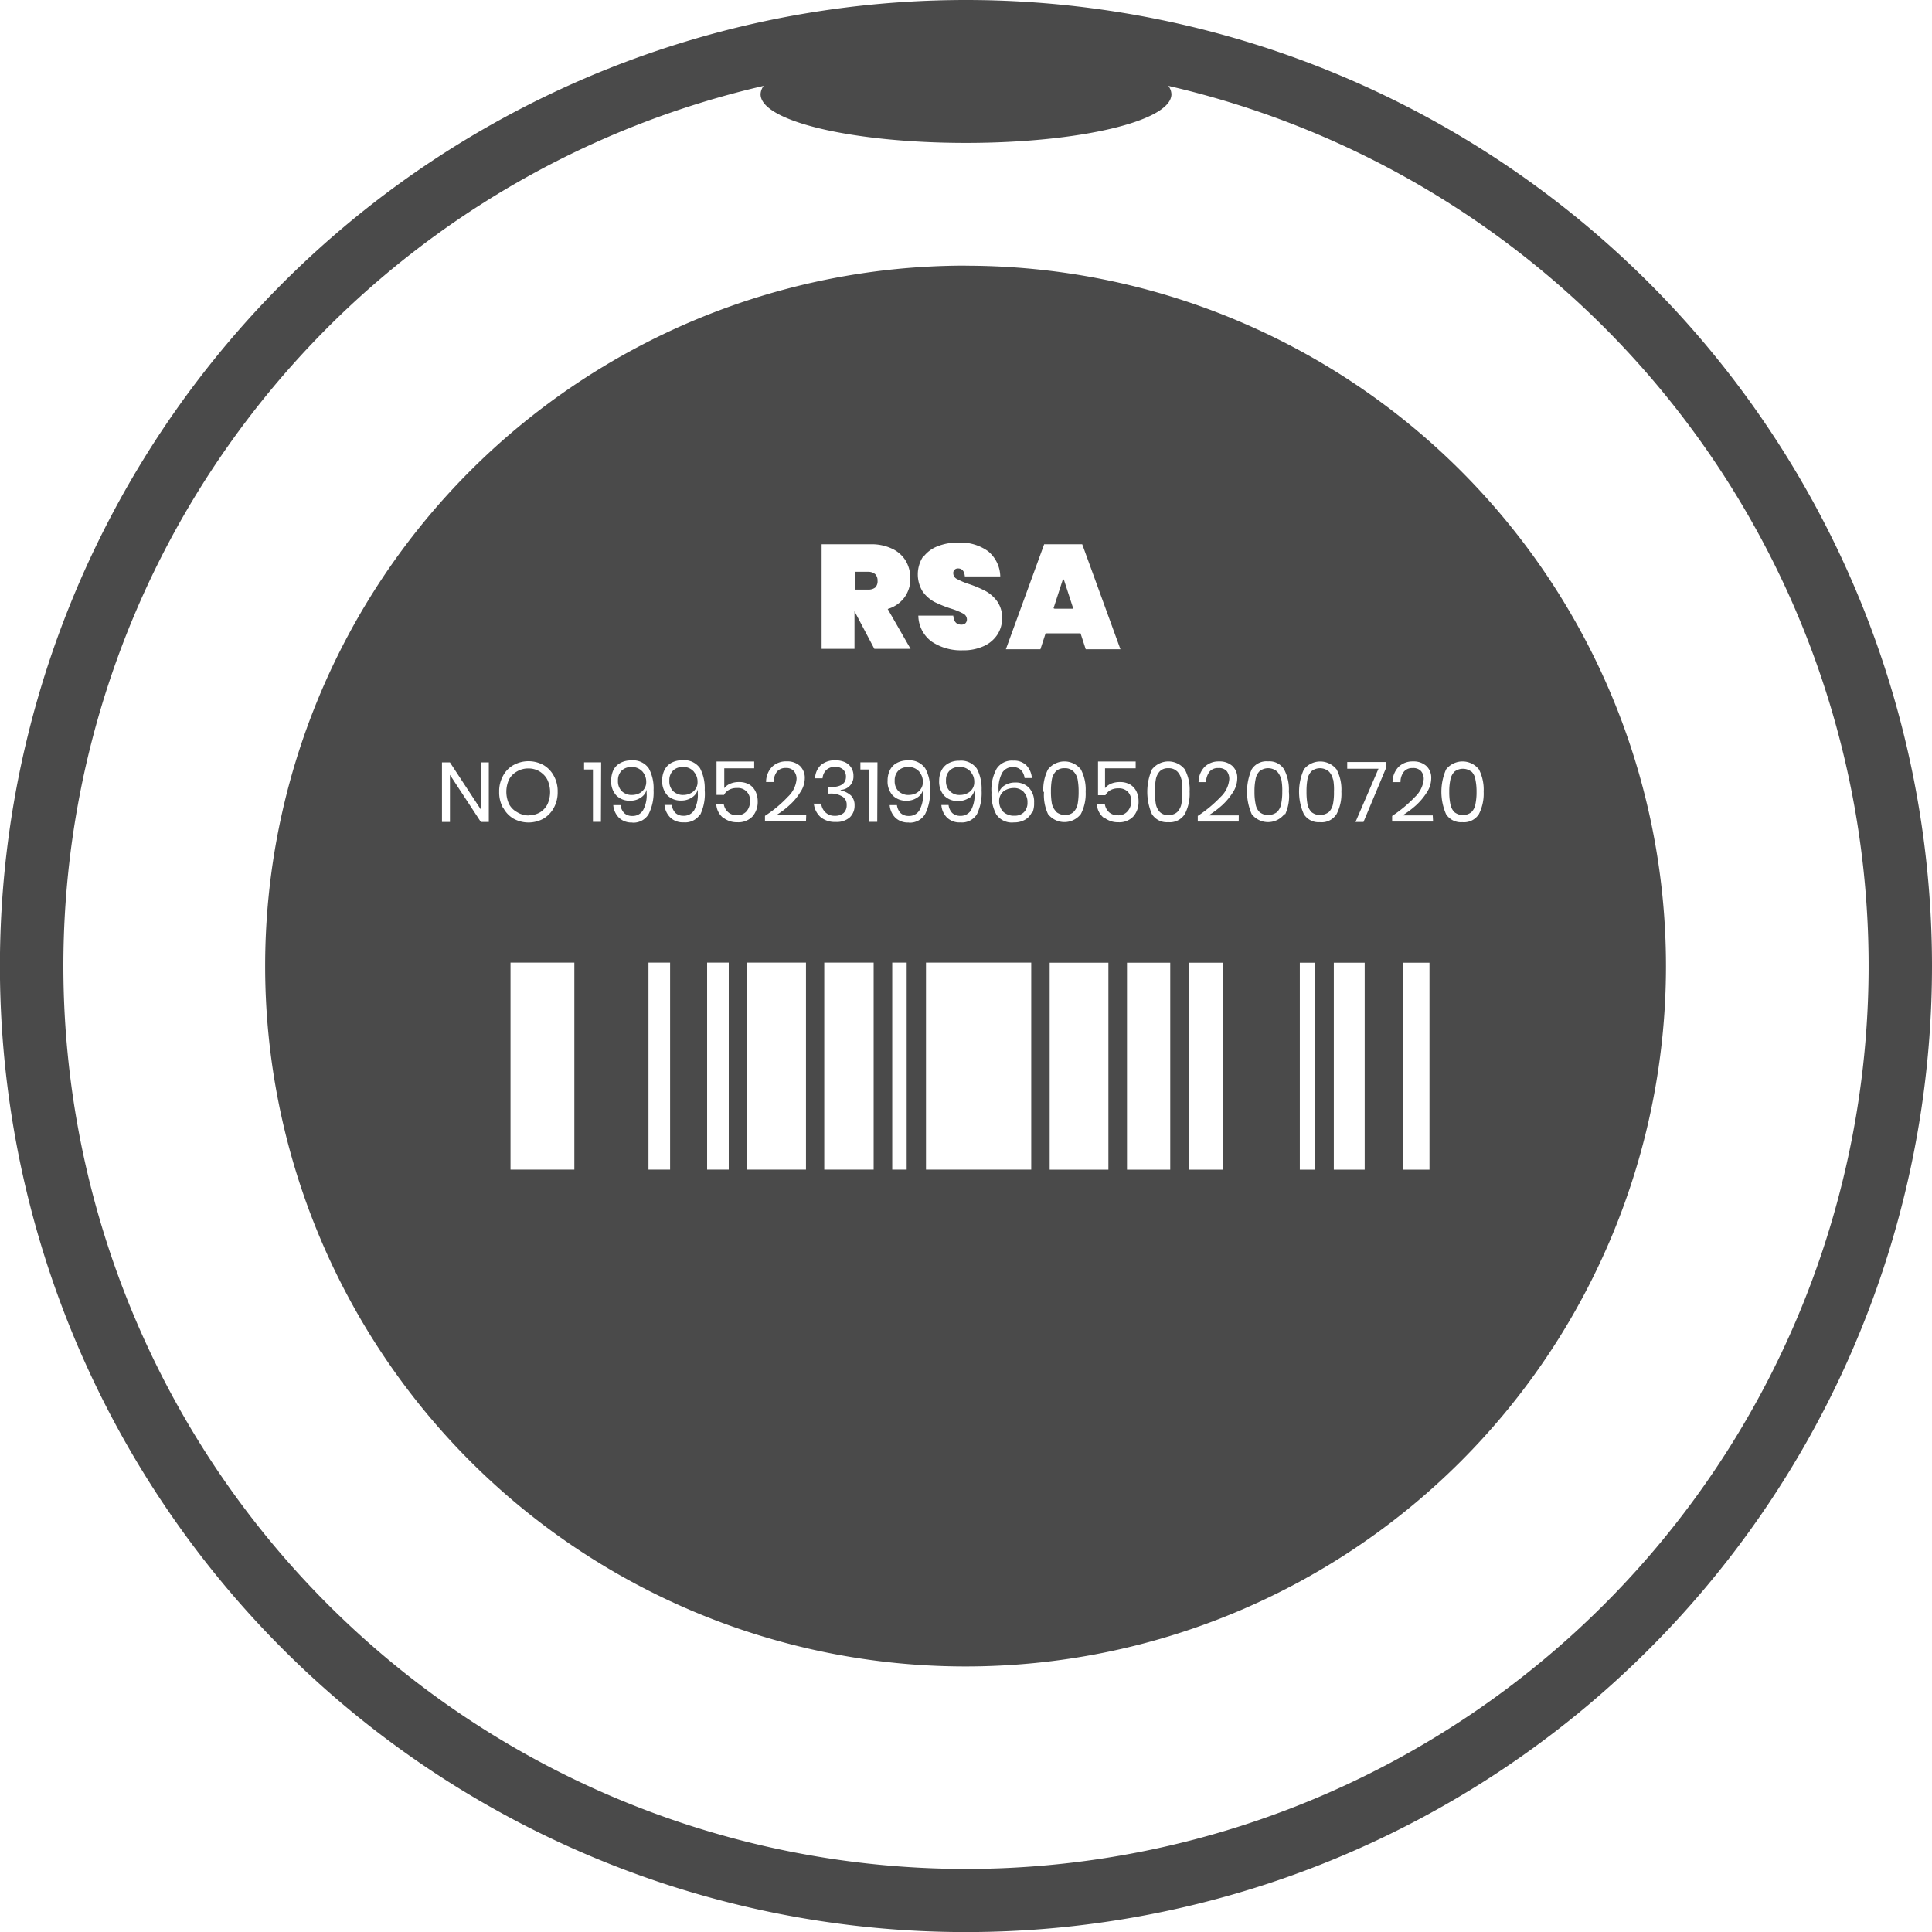 <svg id="vehicle-disk" xmlns="http://www.w3.org/2000/svg" width="24.213" height="24.213" viewBox="0 0 24.213 24.213">
  <path id="Path_3522" data-name="Path 3522" d="M93.971,620.782a12.107,12.107,0,1,0,12.107,12.107A12.107,12.107,0,0,0,93.971,620.782Zm0,23.423a11.318,11.318,0,0,1-2.535-22.347.18.18,0,0,0-.039.105c0,.338,1.152.61,2.574.61s2.575-.273,2.575-.61a.18.18,0,0,0-.039-.105,11.318,11.318,0,0,1-2.537,22.347Z" transform="translate(-81.865 -620.782)" fill="#4a4a4a"/>
  <path id="Path_3523" data-name="Path 3523" d="M151.3,667.091a.111.111,0,0,1,.029.082.11.11,0,0,1-.029.085.133.133,0,0,1-.088.026h-.164v-.223h.164A.132.132,0,0,1,151.3,667.091Z" transform="translate(-140.331 -659.895)" fill="#4a4a4a"/>
  <path id="Path_3524" data-name="Path 3524" d="M113.354,646.218l-.119.367h.238Zm0,0-.119.367h.238Zm0,0-.119.367h.238Zm0,0-.119.367h.238Zm0,0-.119.367h.238Zm0,0-.119.367h.238Zm0,0-.119.367h.238Zm0,0-.119.367h.238Zm0,0-.119.367h.238Zm0,0-.119.367h.238Zm0,0-.119.367h.238Zm0,0-.119.367h.238Zm0,0-.119.367h.238Zm0,0-.119.367h.238Zm0,0-.119.367h.238Zm0,0-.119.367h.238Zm-6.472,2.51a.248.248,0,0,0-.094-.1.262.262,0,0,0-.138-.036.258.258,0,0,0-.138.036.251.251,0,0,0-.1.1.369.369,0,0,0,0,.31.246.246,0,0,0,.1.1.273.273,0,0,0,.138.036.277.277,0,0,0,.138-.036.261.261,0,0,0,.094-.1.369.369,0,0,0,0-.31Zm6.472-2.51-.119.367h.238Zm0,0-.119.367h.238Zm-6.472,2.51a.248.248,0,0,0-.094-.1.262.262,0,0,0-.138-.036.258.258,0,0,0-.138.036.251.251,0,0,0-.1.1.369.369,0,0,0,0,.31.246.246,0,0,0,.1.1.273.273,0,0,0,.138.036.277.277,0,0,0,.138-.036.261.261,0,0,0,.094-.1.369.369,0,0,0,0-.31Zm0,0a.248.248,0,0,0-.094-.1.262.262,0,0,0-.138-.036.258.258,0,0,0-.138.036.251.251,0,0,0-.1.1.369.369,0,0,0,0,.31.246.246,0,0,0,.1.1.273.273,0,0,0,.138.036.277.277,0,0,0,.138-.036.261.261,0,0,0,.094-.1.369.369,0,0,0,0-.31Zm1.194-.1a.171.171,0,0,0-.136-.054.161.161,0,0,0-.118.045.169.169,0,0,0-.045.124.177.177,0,0,0,.045.13.159.159,0,0,0,.121.046.207.207,0,0,0,.087-.019.161.161,0,0,0,.065-.056.149.149,0,0,0,.026-.088A.191.191,0,0,0,108.077,648.629Zm.643,0a.165.165,0,0,0-.135-.054.159.159,0,0,0-.118.045.163.163,0,0,0-.045.124.171.171,0,0,0,.045.13.159.159,0,0,0,.121.046.2.2,0,0,0,.085-.019.155.155,0,0,0,.067-.056.148.148,0,0,0,.025-.088A.184.184,0,0,0,108.719,648.629Zm4.635-2.411-.119.367h.238Zm0,0-.119.367h.238Zm-4.635,2.411a.165.165,0,0,0-.135-.054.159.159,0,0,0-.118.045.163.163,0,0,0-.045.124.171.171,0,0,0,.045.13.159.159,0,0,0,.121.046.2.2,0,0,0,.085-.019.155.155,0,0,0,.067-.056.148.148,0,0,0,.025-.088A.184.184,0,0,0,108.719,648.629Zm-.643,0a.171.171,0,0,0-.136-.054.161.161,0,0,0-.118.045.169.169,0,0,0-.045.124.177.177,0,0,0,.045.13.159.159,0,0,0,.121.046.207.207,0,0,0,.087-.019.161.161,0,0,0,.065-.056.149.149,0,0,0,.026-.088A.191.191,0,0,0,108.077,648.629Zm-1.194.1a.248.248,0,0,0-.094-.1.262.262,0,0,0-.138-.036.258.258,0,0,0-.138.036.251.251,0,0,0-.1.1.369.369,0,0,0,0,.31.246.246,0,0,0,.1.1.273.273,0,0,0,.138.036.277.277,0,0,0,.138-.036.261.261,0,0,0,.094-.1.369.369,0,0,0,0-.31Zm0,0a.248.248,0,0,0-.094-.1.262.262,0,0,0-.138-.036.258.258,0,0,0-.138.036.251.251,0,0,0-.1.1.369.369,0,0,0,0,.31.246.246,0,0,0,.1.1.273.273,0,0,0,.138.036.277.277,0,0,0,.138-.036.261.261,0,0,0,.094-.1.369.369,0,0,0,0-.31Zm1.194-.1a.171.171,0,0,0-.136-.054.161.161,0,0,0-.118.045.169.169,0,0,0-.045.124.177.177,0,0,0,.045.13.159.159,0,0,0,.121.046.207.207,0,0,0,.087-.019.161.161,0,0,0,.065-.056.149.149,0,0,0,.026-.088A.191.191,0,0,0,108.077,648.629Zm.643,0a.165.165,0,0,0-.135-.054.159.159,0,0,0-.118.045.163.163,0,0,0-.045.124.171.171,0,0,0,.045.13.159.159,0,0,0,.121.046.2.2,0,0,0,.085-.019.155.155,0,0,0,.067-.056.148.148,0,0,0,.025-.088A.184.184,0,0,0,108.719,648.629Zm4.635-2.411-.119.367h.238Zm0,0-.119.367h.238Zm-4.635,2.411a.165.165,0,0,0-.135-.054.159.159,0,0,0-.118.045.163.163,0,0,0-.045.124.171.171,0,0,0,.045.13.159.159,0,0,0,.121.046.2.2,0,0,0,.085-.019.155.155,0,0,0,.067-.056.148.148,0,0,0,.025-.088A.184.184,0,0,0,108.719,648.629Zm-.643,0a.171.171,0,0,0-.136-.054.161.161,0,0,0-.118.045.169.169,0,0,0-.045.124.177.177,0,0,0,.045.13.159.159,0,0,0,.121.046.207.207,0,0,0,.087-.019.161.161,0,0,0,.065-.056.149.149,0,0,0,.026-.088A.191.191,0,0,0,108.077,648.629Zm-1.194.1a.248.248,0,0,0-.094-.1.262.262,0,0,0-.138-.036.258.258,0,0,0-.138.036.251.251,0,0,0-.1.1.369.369,0,0,0,0,.31.246.246,0,0,0,.1.1.273.273,0,0,0,.138.036.277.277,0,0,0,.138-.036.261.261,0,0,0,.094-.1.369.369,0,0,0,0-.31Zm0,0a.248.248,0,0,0-.094-.1.262.262,0,0,0-.138-.036.258.258,0,0,0-.138.036.251.251,0,0,0-.1.1.369.369,0,0,0,0,.31.246.246,0,0,0,.1.1.273.273,0,0,0,.138.036.277.277,0,0,0,.138-.036.261.261,0,0,0,.094-.1.369.369,0,0,0,0-.31Zm1.194-.1a.171.171,0,0,0-.136-.054.161.161,0,0,0-.118.045.169.169,0,0,0-.045.124.177.177,0,0,0,.045.13.159.159,0,0,0,.121.046.207.207,0,0,0,.087-.019.161.161,0,0,0,.065-.056.149.149,0,0,0,.026-.088A.191.191,0,0,0,108.077,648.629Zm.643,0a.165.165,0,0,0-.135-.054.159.159,0,0,0-.118.045.163.163,0,0,0-.045.124.171.171,0,0,0,.045.13.159.159,0,0,0,.121.046.2.2,0,0,0,.085-.019.155.155,0,0,0,.067-.056.148.148,0,0,0,.025-.088A.184.184,0,0,0,108.719,648.629Zm4.635-2.411-.119.367h.238Zm0,0-.119.367h.238Zm-4.635,2.411a.165.165,0,0,0-.135-.054.159.159,0,0,0-.118.045.163.163,0,0,0-.045.124.171.171,0,0,0,.045.13.159.159,0,0,0,.121.046.2.2,0,0,0,.085-.019.155.155,0,0,0,.067-.056.148.148,0,0,0,.025-.088A.184.184,0,0,0,108.719,648.629Zm-.643,0a.171.171,0,0,0-.136-.054.161.161,0,0,0-.118.045.169.169,0,0,0-.045.124.177.177,0,0,0,.045.13.159.159,0,0,0,.121.046.207.207,0,0,0,.087-.019.161.161,0,0,0,.065-.056.149.149,0,0,0,.026-.088A.191.191,0,0,0,108.077,648.629Zm-1.194.1a.248.248,0,0,0-.094-.1.262.262,0,0,0-.138-.036.258.258,0,0,0-.138.036.251.251,0,0,0-.1.1.369.369,0,0,0,0,.31.246.246,0,0,0,.1.1.273.273,0,0,0,.138.036.277.277,0,0,0,.138-.036.261.261,0,0,0,.094-.1.369.369,0,0,0,0-.31Zm0,0a.248.248,0,0,0-.094-.1.262.262,0,0,0-.138-.036.258.258,0,0,0-.138.036.251.251,0,0,0-.1.1.369.369,0,0,0,0,.31.246.246,0,0,0,.1.1.273.273,0,0,0,.138.036.277.277,0,0,0,.138-.036.261.261,0,0,0,.094-.1.369.369,0,0,0,0-.31Zm1.194-.1a.171.171,0,0,0-.136-.054.161.161,0,0,0-.118.045.169.169,0,0,0-.045.124.177.177,0,0,0,.045.13.159.159,0,0,0,.121.046.207.207,0,0,0,.087-.019.161.161,0,0,0,.065-.056.149.149,0,0,0,.026-.088A.191.191,0,0,0,108.077,648.629Zm.643,0a.165.165,0,0,0-.135-.054.159.159,0,0,0-.118.045.163.163,0,0,0-.045.124.171.171,0,0,0,.045.13.159.159,0,0,0,.121.046.2.2,0,0,0,.085-.019.155.155,0,0,0,.067-.056.148.148,0,0,0,.025-.088A.184.184,0,0,0,108.719,648.629Zm2.825,0a.169.169,0,0,0-.135-.054.162.162,0,0,0-.119.045.169.169,0,0,0-.045.124.177.177,0,0,0,.045.13.16.16,0,0,0,.122.046.205.205,0,0,0,.085-.019.161.161,0,0,0,.065-.056.149.149,0,0,0,.026-.088A.191.191,0,0,0,111.544,648.629Zm.643,0a.165.165,0,0,0-.135-.054.159.159,0,0,0-.118.045.163.163,0,0,0-.045.124.171.171,0,0,0,.045.13.159.159,0,0,0,.121.046.2.2,0,0,0,.085-.019.155.155,0,0,0,.067-.056.148.148,0,0,0,.025-.088A.184.184,0,0,0,112.187,648.629Zm1.168-2.411-.119.367h.238Zm0,0-.119.367h.238Zm-1.81,2.411a.169.169,0,0,0-.135-.054.162.162,0,0,0-.119.045.169.169,0,0,0-.045.124.177.177,0,0,0,.045.13.16.16,0,0,0,.122.046.205.205,0,0,0,.085-.019.161.161,0,0,0,.065-.056.149.149,0,0,0,.026-.088A.191.191,0,0,0,111.544,648.629Zm-2.825,0a.165.165,0,0,0-.135-.054.159.159,0,0,0-.118.045.163.163,0,0,0-.045.124.171.171,0,0,0,.045.13.159.159,0,0,0,.121.046.2.2,0,0,0,.085-.019.155.155,0,0,0,.067-.056.148.148,0,0,0,.025-.088A.184.184,0,0,0,108.719,648.629Zm-.643,0a.171.171,0,0,0-.136-.054.161.161,0,0,0-.118.045.169.169,0,0,0-.045.124.177.177,0,0,0,.045.13.159.159,0,0,0,.121.046.207.207,0,0,0,.087-.019.161.161,0,0,0,.065-.056.149.149,0,0,0,.026-.088A.191.191,0,0,0,108.077,648.629Zm-1.194.1a.248.248,0,0,0-.094-.1.262.262,0,0,0-.138-.036.258.258,0,0,0-.138.036.251.251,0,0,0-.1.1.369.369,0,0,0,0,.31.246.246,0,0,0,.1.1.273.273,0,0,0,.138.036.277.277,0,0,0,.138-.036.261.261,0,0,0,.094-.1.369.369,0,0,0,0-.31Zm5.3-.1a.165.165,0,0,0-.135-.054.159.159,0,0,0-.118.045.163.163,0,0,0-.045.124.171.171,0,0,0,.045.13.159.159,0,0,0,.121.046.2.2,0,0,0,.085-.019.155.155,0,0,0,.067-.056.148.148,0,0,0,.025-.088A.184.184,0,0,0,112.187,648.629Zm-5.3.1a.248.248,0,0,0-.094-.1.262.262,0,0,0-.138-.036.258.258,0,0,0-.138.036.251.251,0,0,0-.1.1.369.369,0,0,0,0,.31.246.246,0,0,0,.1.1.273.273,0,0,0,.138.036.277.277,0,0,0,.138-.036.261.261,0,0,0,.094-.1.369.369,0,0,0,0-.31Zm1.194-.1a.171.171,0,0,0-.136-.054.161.161,0,0,0-.118.045.169.169,0,0,0-.045.124.177.177,0,0,0,.045.13.159.159,0,0,0,.121.046.207.207,0,0,0,.087-.019.161.161,0,0,0,.065-.056.149.149,0,0,0,.026-.088A.191.191,0,0,0,108.077,648.629Zm.643,0a.165.165,0,0,0-.135-.054.159.159,0,0,0-.118.045.163.163,0,0,0-.045.124.171.171,0,0,0,.045.13.159.159,0,0,0,.121.046.2.2,0,0,0,.085-.019.155.155,0,0,0,.067-.056.148.148,0,0,0,.025-.088A.184.184,0,0,0,108.719,648.629Zm2.825,0a.169.169,0,0,0-.135-.054.162.162,0,0,0-.119.045.169.169,0,0,0-.045.124.177.177,0,0,0,.045.13.16.16,0,0,0,.122.046.205.205,0,0,0,.085-.019.161.161,0,0,0,.065-.056.149.149,0,0,0,.026-.088A.191.191,0,0,0,111.544,648.629Zm.643,0a.165.165,0,0,0-.135-.054.159.159,0,0,0-.118.045.163.163,0,0,0-.045.124.171.171,0,0,0,.045.13.159.159,0,0,0,.121.046.2.2,0,0,0,.085-.019.155.155,0,0,0,.067-.056.148.148,0,0,0,.025-.088A.184.184,0,0,0,112.187,648.629Zm.666.254a.165.165,0,0,0-.122-.045.2.2,0,0,0-.085.019.147.147,0,0,0-.065.054.152.152,0,0,0-.026.088.2.2,0,0,0,.045.13.174.174,0,0,0,.136.051.16.16,0,0,0,.118-.043.166.166,0,0,0,.045-.124A.179.179,0,0,0,112.853,648.883Zm.5-2.665-.119.367h.238Zm.175,2.509a.2.2,0,0,0-.051-.1.145.145,0,0,0-.107-.037.141.141,0,0,0-.105.037.2.2,0,0,0-.051.1.838.838,0,0,0-.012.153.85.85,0,0,0,.012.153.2.2,0,0,0,.051.1.141.141,0,0,0,.105.037.144.144,0,0,0,.107-.037.2.2,0,0,0,.051-.1.851.851,0,0,0,.012-.153A.839.839,0,0,0,113.529,648.727Zm0,0a.2.2,0,0,0-.051-.1.145.145,0,0,0-.107-.037.141.141,0,0,0-.105.037.2.2,0,0,0-.051.1.838.838,0,0,0-.012.153.85.85,0,0,0,.012.153.2.2,0,0,0,.051.1.141.141,0,0,0,.105.037.144.144,0,0,0,.107-.037.2.2,0,0,0,.051-.1.851.851,0,0,0,.012-.153A.839.839,0,0,0,113.529,648.727Zm-.175-2.509-.119.367h.238Zm-.5,2.665a.165.165,0,0,0-.122-.045.2.2,0,0,0-.085.019.147.147,0,0,0-.065.054.152.152,0,0,0-.026.088.2.2,0,0,0,.045.13.174.174,0,0,0,.136.051.16.16,0,0,0,.118-.043.166.166,0,0,0,.045-.124A.179.179,0,0,0,112.853,648.883Zm-1.309-.254a.169.169,0,0,0-.135-.054.162.162,0,0,0-.119.045.169.169,0,0,0-.045.124.177.177,0,0,0,.045.13.16.16,0,0,0,.122.046.205.205,0,0,0,.085-.019.161.161,0,0,0,.065-.056.149.149,0,0,0,.026-.088A.191.191,0,0,0,111.544,648.629Zm-2.825,0a.165.165,0,0,0-.135-.054.159.159,0,0,0-.118.045.163.163,0,0,0-.045.124.171.171,0,0,0,.045.13.159.159,0,0,0,.121.046.2.2,0,0,0,.085-.019.155.155,0,0,0,.067-.056.148.148,0,0,0,.025-.088A.184.184,0,0,0,108.719,648.629Zm-.643,0a.171.171,0,0,0-.136-.054.161.161,0,0,0-.118.045.169.169,0,0,0-.045.124.177.177,0,0,0,.045.13.159.159,0,0,0,.121.046.207.207,0,0,0,.087-.019.161.161,0,0,0,.065-.056.149.149,0,0,0,.026-.088A.191.191,0,0,0,108.077,648.629Zm-1.194.1a.248.248,0,0,0-.094-.1.262.262,0,0,0-.138-.036.258.258,0,0,0-.138.036.251.251,0,0,0-.1.1.369.369,0,0,0,0,.31.246.246,0,0,0,.1.1.273.273,0,0,0,.138.036.277.277,0,0,0,.138-.036.261.261,0,0,0,.094-.1.369.369,0,0,0,0-.31Zm5.3-.1a.165.165,0,0,0-.135-.054.159.159,0,0,0-.118.045.163.163,0,0,0-.045.124.171.171,0,0,0,.045.13.159.159,0,0,0,.121.046.2.2,0,0,0,.085-.019.155.155,0,0,0,.067-.056.148.148,0,0,0,.025-.088A.184.184,0,0,0,112.187,648.629Zm-5.3.1a.248.248,0,0,0-.094-.1.262.262,0,0,0-.138-.036.258.258,0,0,0-.138.036.251.251,0,0,0-.1.1.369.369,0,0,0,0,.31.246.246,0,0,0,.1.1.273.273,0,0,0,.138.036.277.277,0,0,0,.138-.036.261.261,0,0,0,.094-.1.369.369,0,0,0,0-.31Zm1.194-.1a.171.171,0,0,0-.136-.054.161.161,0,0,0-.118.045.169.169,0,0,0-.045.124.177.177,0,0,0,.045.13.159.159,0,0,0,.121.046.207.207,0,0,0,.087-.019.161.161,0,0,0,.065-.056.149.149,0,0,0,.026-.088A.191.191,0,0,0,108.077,648.629Zm.643,0a.165.165,0,0,0-.135-.054.159.159,0,0,0-.118.045.163.163,0,0,0-.045.124.171.171,0,0,0,.045.13.159.159,0,0,0,.121.046.2.2,0,0,0,.085-.019.155.155,0,0,0,.067-.056.148.148,0,0,0,.025-.088A.184.184,0,0,0,108.719,648.629Zm2.825,0a.169.169,0,0,0-.135-.054.162.162,0,0,0-.119.045.169.169,0,0,0-.045.124.177.177,0,0,0,.045.13.16.16,0,0,0,.122.046.205.205,0,0,0,.085-.019.161.161,0,0,0,.065-.056.149.149,0,0,0,.026-.088A.191.191,0,0,0,111.544,648.629Zm.643,0a.165.165,0,0,0-.135-.054.159.159,0,0,0-.118.045.163.163,0,0,0-.045.124.171.171,0,0,0,.045.13.159.159,0,0,0,.121.046.2.2,0,0,0,.085-.019.155.155,0,0,0,.067-.056.148.148,0,0,0,.025-.088A.184.184,0,0,0,112.187,648.629Zm.666.254a.165.165,0,0,0-.122-.045.2.2,0,0,0-.085.019.147.147,0,0,0-.065.054.152.152,0,0,0-.026.088.2.2,0,0,0,.045.13.174.174,0,0,0,.136.051.16.16,0,0,0,.118-.043.166.166,0,0,0,.045-.124A.179.179,0,0,0,112.853,648.883Zm.5-2.665-.119.367h.238Zm.175,2.509a.2.2,0,0,0-.051-.1.145.145,0,0,0-.107-.037.141.141,0,0,0-.105.037.2.2,0,0,0-.051.1.838.838,0,0,0-.012.153.85.85,0,0,0,.012.153.2.2,0,0,0,.051.1.141.141,0,0,0,.105.037.144.144,0,0,0,.107-.037.2.2,0,0,0,.051-.1.851.851,0,0,0,.012-.153A.839.839,0,0,0,113.529,648.727Zm0,0a.2.2,0,0,0-.051-.1.145.145,0,0,0-.107-.037.141.141,0,0,0-.105.037.2.2,0,0,0-.051.1.838.838,0,0,0-.012.153.85.85,0,0,0,.012.153.2.2,0,0,0,.051.1.141.141,0,0,0,.105.037.144.144,0,0,0,.107-.037.2.2,0,0,0,.051-.1.851.851,0,0,0,.012-.153A.839.839,0,0,0,113.529,648.727Zm-.175-2.509-.119.367h.238Zm-.5,2.665a.165.165,0,0,0-.122-.045.2.2,0,0,0-.085.019.147.147,0,0,0-.065.054.152.152,0,0,0-.026.088.2.2,0,0,0,.045.13.174.174,0,0,0,.136.051.16.16,0,0,0,.118-.043.166.166,0,0,0,.045-.124A.179.179,0,0,0,112.853,648.883Zm-1.309-.254a.169.169,0,0,0-.135-.054.162.162,0,0,0-.119.045.169.169,0,0,0-.045.124.177.177,0,0,0,.045.13.16.16,0,0,0,.122.046.205.205,0,0,0,.085-.019.161.161,0,0,0,.065-.056.149.149,0,0,0,.026-.088A.191.191,0,0,0,111.544,648.629Zm-2.825,0a.165.165,0,0,0-.135-.054.159.159,0,0,0-.118.045.163.163,0,0,0-.045.124.171.171,0,0,0,.045.13.159.159,0,0,0,.121.046.2.2,0,0,0,.085-.019.155.155,0,0,0,.067-.056.148.148,0,0,0,.025-.088A.184.184,0,0,0,108.719,648.629Zm-.643,0a.171.171,0,0,0-.136-.054.161.161,0,0,0-.118.045.169.169,0,0,0-.045.124.177.177,0,0,0,.045.13.159.159,0,0,0,.121.046.207.207,0,0,0,.087-.019.161.161,0,0,0,.065-.056.149.149,0,0,0,.026-.088A.191.191,0,0,0,108.077,648.629Zm-1.194.1a.248.248,0,0,0-.094-.1.262.262,0,0,0-.138-.036.258.258,0,0,0-.138.036.251.251,0,0,0-.1.1.369.369,0,0,0,0,.31.246.246,0,0,0,.1.1.273.273,0,0,0,.138.036.277.277,0,0,0,.138-.036.261.261,0,0,0,.094-.1.369.369,0,0,0,0-.31Zm5.3-.1a.165.165,0,0,0-.135-.054.159.159,0,0,0-.118.045.163.163,0,0,0-.045.124.171.171,0,0,0,.045.13.159.159,0,0,0,.121.046.2.2,0,0,0,.085-.019.155.155,0,0,0,.067-.056.148.148,0,0,0,.025-.088A.184.184,0,0,0,112.187,648.629Zm-5.3.1a.248.248,0,0,0-.094-.1.262.262,0,0,0-.138-.036.258.258,0,0,0-.138.036.251.251,0,0,0-.1.1.369.369,0,0,0,0,.31.246.246,0,0,0,.1.1.273.273,0,0,0,.138.036.277.277,0,0,0,.138-.036.261.261,0,0,0,.094-.1.369.369,0,0,0,0-.31Zm1.194-.1a.171.171,0,0,0-.136-.054.161.161,0,0,0-.118.045.169.169,0,0,0-.045.124.177.177,0,0,0,.045.13.159.159,0,0,0,.121.046.207.207,0,0,0,.087-.019.161.161,0,0,0,.065-.056.149.149,0,0,0,.026-.088A.191.191,0,0,0,108.077,648.629Zm.643,0a.165.165,0,0,0-.135-.054.159.159,0,0,0-.118.045.163.163,0,0,0-.045.124.171.171,0,0,0,.045.13.159.159,0,0,0,.121.046.2.2,0,0,0,.085-.019.155.155,0,0,0,.067-.056.148.148,0,0,0,.025-.088A.184.184,0,0,0,108.719,648.629Zm2.825,0a.169.169,0,0,0-.135-.054.162.162,0,0,0-.119.045.169.169,0,0,0-.045.124.177.177,0,0,0,.045.13.16.16,0,0,0,.122.046.205.205,0,0,0,.085-.019.161.161,0,0,0,.065-.056.149.149,0,0,0,.026-.088A.191.191,0,0,0,111.544,648.629Zm.643,0a.165.165,0,0,0-.135-.054.159.159,0,0,0-.118.045.163.163,0,0,0-.045.124.171.171,0,0,0,.045.13.159.159,0,0,0,.121.046.2.2,0,0,0,.085-.019.155.155,0,0,0,.067-.056.148.148,0,0,0,.025-.088A.184.184,0,0,0,112.187,648.629Zm.666.254a.165.165,0,0,0-.122-.045.2.2,0,0,0-.085.019.147.147,0,0,0-.065.054.152.152,0,0,0-.026.088.2.2,0,0,0,.045.13.174.174,0,0,0,.136.051.16.16,0,0,0,.118-.043.166.166,0,0,0,.045-.124A.179.179,0,0,0,112.853,648.883Zm.5-2.665-.119.367h.238Zm.175,2.509a.2.2,0,0,0-.051-.1.145.145,0,0,0-.107-.037.141.141,0,0,0-.105.037.2.2,0,0,0-.051.1.838.838,0,0,0-.012.153.85.85,0,0,0,.012.153.2.2,0,0,0,.051.1.141.141,0,0,0,.105.037.144.144,0,0,0,.107-.037.2.2,0,0,0,.051-.1.851.851,0,0,0,.012-.153A.839.839,0,0,0,113.529,648.727Zm1.3,0a.2.2,0,0,0-.051-.1.145.145,0,0,0-.107-.037.141.141,0,0,0-.105.037.2.2,0,0,0-.051.1.838.838,0,0,0-.012.153.85.85,0,0,0,.012.153.2.2,0,0,0,.051.1.141.141,0,0,0,.105.037.144.144,0,0,0,.107-.037.2.2,0,0,0,.051-.1.851.851,0,0,0,.012-.153A.839.839,0,0,0,114.832,648.727Zm0,0a.2.2,0,0,0-.051-.1.145.145,0,0,0-.107-.037.141.141,0,0,0-.105.037.2.2,0,0,0-.051.1.838.838,0,0,0-.012.153.85.85,0,0,0,.012.153.2.2,0,0,0,.051.1.141.141,0,0,0,.105.037.144.144,0,0,0,.107-.037.2.2,0,0,0,.051-.1.851.851,0,0,0,.012-.153A.839.839,0,0,0,114.832,648.727Zm-1.3,0a.2.2,0,0,0-.051-.1.145.145,0,0,0-.107-.037.141.141,0,0,0-.105.037.2.2,0,0,0-.051.1.838.838,0,0,0-.012.153.85.85,0,0,0,.012.153.2.2,0,0,0,.051.1.141.141,0,0,0,.105.037.144.144,0,0,0,.107-.037.2.2,0,0,0,.051-.1.851.851,0,0,0,.012-.153A.839.839,0,0,0,113.529,648.727Zm-.175-2.509-.119.367h.238Zm-.5,2.665a.165.165,0,0,0-.122-.045.2.2,0,0,0-.085.019.147.147,0,0,0-.065.054.152.152,0,0,0-.026.088.2.2,0,0,0,.045.13.174.174,0,0,0,.136.051.16.16,0,0,0,.118-.043.166.166,0,0,0,.045-.124A.179.179,0,0,0,112.853,648.883Zm-1.309-.254a.169.169,0,0,0-.135-.054.162.162,0,0,0-.119.045.169.169,0,0,0-.045.124.177.177,0,0,0,.045.13.16.16,0,0,0,.122.046.205.205,0,0,0,.085-.019.161.161,0,0,0,.065-.056.149.149,0,0,0,.026-.088A.191.191,0,0,0,111.544,648.629Zm-2.825,0a.165.165,0,0,0-.135-.054.159.159,0,0,0-.118.045.163.163,0,0,0-.045.124.171.171,0,0,0,.045.13.159.159,0,0,0,.121.046.2.2,0,0,0,.085-.019.155.155,0,0,0,.067-.056.148.148,0,0,0,.025-.088A.184.184,0,0,0,108.719,648.629Zm-.643,0a.171.171,0,0,0-.136-.054.161.161,0,0,0-.118.045.169.169,0,0,0-.045.124.177.177,0,0,0,.045.13.159.159,0,0,0,.121.046.207.207,0,0,0,.087-.019.161.161,0,0,0,.065-.056.149.149,0,0,0,.026-.088A.191.191,0,0,0,108.077,648.629Zm-1.194.1a.248.248,0,0,0-.094-.1.262.262,0,0,0-.138-.036.258.258,0,0,0-.138.036.251.251,0,0,0-.1.1.369.369,0,0,0,0,.31.246.246,0,0,0,.1.1.273.273,0,0,0,.138.036.277.277,0,0,0,.138-.036.261.261,0,0,0,.094-.1.369.369,0,0,0,0-.31Zm5.3-.1a.165.165,0,0,0-.135-.054.159.159,0,0,0-.118.045.163.163,0,0,0-.045.124.171.171,0,0,0,.045.13.159.159,0,0,0,.121.046.2.2,0,0,0,.085-.019.155.155,0,0,0,.067-.056.148.148,0,0,0,.025-.088A.184.184,0,0,0,112.187,648.629Zm-5.3.1a.248.248,0,0,0-.094-.1.262.262,0,0,0-.138-.036.258.258,0,0,0-.138.036.251.251,0,0,0-.1.1.369.369,0,0,0,0,.31.246.246,0,0,0,.1.1.273.273,0,0,0,.138.036.277.277,0,0,0,.138-.036.261.261,0,0,0,.094-.1.369.369,0,0,0,0-.31Zm1.194-.1a.171.171,0,0,0-.136-.054.161.161,0,0,0-.118.045.169.169,0,0,0-.045.124.177.177,0,0,0,.045.13.159.159,0,0,0,.121.046.207.207,0,0,0,.087-.019.161.161,0,0,0,.065-.056.149.149,0,0,0,.026-.088A.191.191,0,0,0,108.077,648.629Zm.643,0a.165.165,0,0,0-.135-.054.159.159,0,0,0-.118.045.163.163,0,0,0-.045.124.171.171,0,0,0,.045.13.159.159,0,0,0,.121.046.2.2,0,0,0,.085-.019.155.155,0,0,0,.067-.056.148.148,0,0,0,.025-.088A.184.184,0,0,0,108.719,648.629Zm2.825,0a.169.169,0,0,0-.135-.054.162.162,0,0,0-.119.045.169.169,0,0,0-.045.124.177.177,0,0,0,.045.13.16.16,0,0,0,.122.046.205.205,0,0,0,.085-.019.161.161,0,0,0,.065-.056.149.149,0,0,0,.026-.088A.191.191,0,0,0,111.544,648.629Zm.643,0a.165.165,0,0,0-.135-.054.159.159,0,0,0-.118.045.163.163,0,0,0-.045.124.171.171,0,0,0,.045.13.159.159,0,0,0,.121.046.2.2,0,0,0,.085-.019.155.155,0,0,0,.067-.056.148.148,0,0,0,.025-.088A.184.184,0,0,0,112.187,648.629Zm.666.254a.165.165,0,0,0-.122-.045.2.2,0,0,0-.085.019.147.147,0,0,0-.065.054.152.152,0,0,0-.026.088.2.2,0,0,0,.045.13.174.174,0,0,0,.136.051.16.16,0,0,0,.118-.043.166.166,0,0,0,.045-.124A.179.179,0,0,0,112.853,648.883Zm.5-2.665-.119.367h.238Zm.175,2.509a.2.2,0,0,0-.051-.1.145.145,0,0,0-.107-.037.141.141,0,0,0-.105.037.2.2,0,0,0-.051.1.838.838,0,0,0-.012.153.85.85,0,0,0,.012.153.2.2,0,0,0,.051.1.141.141,0,0,0,.105.037.144.144,0,0,0,.107-.037.2.2,0,0,0,.051-.1.851.851,0,0,0,.012-.153A.839.839,0,0,0,113.529,648.727Zm1.3,0a.2.2,0,0,0-.051-.1.145.145,0,0,0-.107-.037.141.141,0,0,0-.105.037.2.2,0,0,0-.051.1.838.838,0,0,0-.012.153.85.85,0,0,0,.012.153.2.2,0,0,0,.051.1.141.141,0,0,0,.105.037.144.144,0,0,0,.107-.037.2.2,0,0,0,.051-.1.851.851,0,0,0,.012-.153A.839.839,0,0,0,114.832,648.727Zm0,0a.2.2,0,0,0-.051-.1.145.145,0,0,0-.107-.037.141.141,0,0,0-.105.037.2.2,0,0,0-.051.1.838.838,0,0,0-.012.153.85.85,0,0,0,.012.153.2.2,0,0,0,.051.1.141.141,0,0,0,.105.037.144.144,0,0,0,.107-.037.2.2,0,0,0,.051-.1.851.851,0,0,0,.012-.153A.839.839,0,0,0,114.832,648.727Zm-1.3,0a.2.2,0,0,0-.051-.1.145.145,0,0,0-.107-.037.141.141,0,0,0-.105.037.2.2,0,0,0-.051.1.838.838,0,0,0-.012.153.85.85,0,0,0,.012.153.2.2,0,0,0,.051.1.141.141,0,0,0,.105.037.144.144,0,0,0,.107-.037.2.2,0,0,0,.051-.1.851.851,0,0,0,.012-.153A.839.839,0,0,0,113.529,648.727Zm-.175-2.509-.119.367h.238Zm-.5,2.665a.165.165,0,0,0-.122-.045.2.2,0,0,0-.085.019.147.147,0,0,0-.065.054.152.152,0,0,0-.026.088.2.2,0,0,0,.045.13.174.174,0,0,0,.136.051.16.16,0,0,0,.118-.043.166.166,0,0,0,.045-.124A.179.179,0,0,0,112.853,648.883Zm-1.309-.254a.169.169,0,0,0-.135-.054.162.162,0,0,0-.119.045.169.169,0,0,0-.045.124.177.177,0,0,0,.045.13.16.16,0,0,0,.122.046.205.205,0,0,0,.085-.019.161.161,0,0,0,.065-.056.149.149,0,0,0,.026-.088A.191.191,0,0,0,111.544,648.629Zm-2.825,0a.165.165,0,0,0-.135-.054.159.159,0,0,0-.118.045.163.163,0,0,0-.045.124.171.171,0,0,0,.045.13.159.159,0,0,0,.121.046.2.2,0,0,0,.085-.019.155.155,0,0,0,.067-.056.148.148,0,0,0,.025-.088A.184.184,0,0,0,108.719,648.629Zm-.643,0a.171.171,0,0,0-.136-.054.161.161,0,0,0-.118.045.169.169,0,0,0-.045.124.177.177,0,0,0,.045.13.159.159,0,0,0,.121.046.207.207,0,0,0,.087-.019.161.161,0,0,0,.065-.056.149.149,0,0,0,.026-.088A.191.191,0,0,0,108.077,648.629Zm-1.194.1a.248.248,0,0,0-.094-.1.262.262,0,0,0-.138-.036.258.258,0,0,0-.138.036.251.251,0,0,0-.1.1.369.369,0,0,0,0,.31.246.246,0,0,0,.1.1.273.273,0,0,0,.138.036.277.277,0,0,0,.138-.036.261.261,0,0,0,.094-.1.369.369,0,0,0,0-.31Zm5.3-.1a.165.165,0,0,0-.135-.054.159.159,0,0,0-.118.045.163.163,0,0,0-.045.124.171.171,0,0,0,.045.13.159.159,0,0,0,.121.046.2.2,0,0,0,.085-.019.155.155,0,0,0,.067-.056.148.148,0,0,0,.025-.088A.184.184,0,0,0,112.187,648.629Zm-5.3.1a.248.248,0,0,0-.094-.1.262.262,0,0,0-.138-.036.258.258,0,0,0-.138.036.251.251,0,0,0-.1.1.369.369,0,0,0,0,.31.246.246,0,0,0,.1.1.273.273,0,0,0,.138.036.277.277,0,0,0,.138-.036.261.261,0,0,0,.094-.1.369.369,0,0,0,0-.31Zm1.194-.1a.171.171,0,0,0-.136-.054.161.161,0,0,0-.118.045.169.169,0,0,0-.045.124.177.177,0,0,0,.045.13.159.159,0,0,0,.121.046.207.207,0,0,0,.087-.019.161.161,0,0,0,.065-.056.149.149,0,0,0,.026-.088A.191.191,0,0,0,108.077,648.629Zm.643,0a.165.165,0,0,0-.135-.054.159.159,0,0,0-.118.045.163.163,0,0,0-.045.124.171.171,0,0,0,.045.13.159.159,0,0,0,.121.046.2.2,0,0,0,.085-.019.155.155,0,0,0,.067-.056.148.148,0,0,0,.025-.088A.184.184,0,0,0,108.719,648.629Zm2.825,0a.169.169,0,0,0-.135-.054.162.162,0,0,0-.119.045.169.169,0,0,0-.045.124.177.177,0,0,0,.045.13.16.16,0,0,0,.122.046.205.205,0,0,0,.085-.019.161.161,0,0,0,.065-.056.149.149,0,0,0,.026-.088A.191.191,0,0,0,111.544,648.629Zm.643,0a.165.165,0,0,0-.135-.054.159.159,0,0,0-.118.045.163.163,0,0,0-.045.124.171.171,0,0,0,.045.13.159.159,0,0,0,.121.046.2.2,0,0,0,.085-.019.155.155,0,0,0,.067-.056.148.148,0,0,0,.025-.088A.184.184,0,0,0,112.187,648.629Zm.666.254a.165.165,0,0,0-.122-.045.2.2,0,0,0-.085.019.147.147,0,0,0-.065.054.152.152,0,0,0-.026.088.2.2,0,0,0,.045.13.174.174,0,0,0,.136.051.16.16,0,0,0,.118-.043.166.166,0,0,0,.045-.124A.179.179,0,0,0,112.853,648.883Zm.5-2.665-.119.367h.238Zm.175,2.509a.2.2,0,0,0-.051-.1.145.145,0,0,0-.107-.037.141.141,0,0,0-.105.037.2.2,0,0,0-.051.1.838.838,0,0,0-.012.153.85.85,0,0,0,.012.153.2.2,0,0,0,.051.1.141.141,0,0,0,.105.037.144.144,0,0,0,.107-.037.2.2,0,0,0,.051-.1.851.851,0,0,0,.012-.153A.839.839,0,0,0,113.529,648.727Zm1.3,0a.2.2,0,0,0-.051-.1.145.145,0,0,0-.107-.037.141.141,0,0,0-.105.037.2.2,0,0,0-.051.1.838.838,0,0,0-.012.153.85.85,0,0,0,.012.153.2.2,0,0,0,.051.1.141.141,0,0,0,.105.037.144.144,0,0,0,.107-.037.2.2,0,0,0,.051-.1.851.851,0,0,0,.012-.153A.839.839,0,0,0,114.832,648.727Zm1.25,0a.2.2,0,0,0-.05-.1.172.172,0,0,0-.214,0,.184.184,0,0,0-.05.1.709.709,0,0,0-.014.153.719.719,0,0,0,.014.153.183.183,0,0,0,.05.1.172.172,0,0,0,.214,0,.194.194,0,0,0,.05-.1.719.719,0,0,0,.014-.153A.709.709,0,0,0,116.082,648.727Zm.65,0a.2.2,0,0,0-.051-.1.17.17,0,0,0-.212,0,.2.2,0,0,0-.051.1.838.838,0,0,0-.012.153.85.85,0,0,0,.012.153.2.2,0,0,0,.051.1.17.17,0,0,0,.212,0,.2.2,0,0,0,.051-.1.729.729,0,0,0,.012-.153A.72.72,0,0,0,116.732,648.727Zm0,0a.2.2,0,0,0-.051-.1.17.17,0,0,0-.212,0,.2.2,0,0,0-.051.1.838.838,0,0,0-.012.153.85.85,0,0,0,.012.153.2.2,0,0,0,.051.1.17.17,0,0,0,.212,0,.2.2,0,0,0,.051-.1.729.729,0,0,0,.012-.153A.72.72,0,0,0,116.732,648.727Zm-.65,0a.2.2,0,0,0-.05-.1.172.172,0,0,0-.214,0,.184.184,0,0,0-.05.1.709.709,0,0,0-.014.153.719.719,0,0,0,.014.153.183.183,0,0,0,.05.1.172.172,0,0,0,.214,0,.194.194,0,0,0,.05-.1.719.719,0,0,0,.014-.153A.709.709,0,0,0,116.082,648.727Zm-1.25,0a.2.2,0,0,0-.051-.1.145.145,0,0,0-.107-.037.141.141,0,0,0-.105.037.2.2,0,0,0-.051.1.838.838,0,0,0-.012.153.85.85,0,0,0,.012.153.2.2,0,0,0,.051.1.141.141,0,0,0,.105.037.144.144,0,0,0,.107-.037.2.2,0,0,0,.051-.1.851.851,0,0,0,.012-.153A.839.839,0,0,0,114.832,648.727Zm-1.3,0a.2.2,0,0,0-.051-.1.145.145,0,0,0-.107-.037.141.141,0,0,0-.105.037.2.2,0,0,0-.051.1.838.838,0,0,0-.012.153.85.85,0,0,0,.012.153.2.2,0,0,0,.051.1.141.141,0,0,0,.105.037.144.144,0,0,0,.107-.037.2.2,0,0,0,.051-.1.851.851,0,0,0,.012-.153A.839.839,0,0,0,113.529,648.727Zm-.175-2.509-.119.367h.238Zm-.5,2.665a.165.165,0,0,0-.122-.045.2.2,0,0,0-.085.019.147.147,0,0,0-.065.054.152.152,0,0,0-.026.088.2.2,0,0,0,.045.13.174.174,0,0,0,.136.051.16.16,0,0,0,.118-.043.166.166,0,0,0,.045-.124A.179.179,0,0,0,112.853,648.883Zm-1.309-.254a.169.169,0,0,0-.135-.054.162.162,0,0,0-.119.045.169.169,0,0,0-.045.124.177.177,0,0,0,.045.13.16.16,0,0,0,.122.046.205.205,0,0,0,.085-.019.161.161,0,0,0,.065-.056.149.149,0,0,0,.026-.088A.191.191,0,0,0,111.544,648.629Zm-2.825,0a.165.165,0,0,0-.135-.054.159.159,0,0,0-.118.045.163.163,0,0,0-.045.124.171.171,0,0,0,.045.13.159.159,0,0,0,.121.046.2.2,0,0,0,.085-.019.155.155,0,0,0,.067-.056.148.148,0,0,0,.025-.088A.184.184,0,0,0,108.719,648.629Zm-.643,0a.171.171,0,0,0-.136-.054.161.161,0,0,0-.118.045.169.169,0,0,0-.045.124.177.177,0,0,0,.045.13.159.159,0,0,0,.121.046.207.207,0,0,0,.087-.019.161.161,0,0,0,.065-.056.149.149,0,0,0,.026-.088A.191.191,0,0,0,108.077,648.629Zm-1.194.1a.248.248,0,0,0-.094-.1.262.262,0,0,0-.138-.036.258.258,0,0,0-.138.036.251.251,0,0,0-.1.1.369.369,0,0,0,0,.31.246.246,0,0,0,.1.1.273.273,0,0,0,.138.036.277.277,0,0,0,.138-.036.261.261,0,0,0,.094-.1.369.369,0,0,0,0-.31Zm5.3-.1a.165.165,0,0,0-.135-.054.159.159,0,0,0-.118.045.163.163,0,0,0-.045.124.171.171,0,0,0,.045.13.159.159,0,0,0,.121.046.2.2,0,0,0,.085-.019.155.155,0,0,0,.067-.056.148.148,0,0,0,.025-.088A.184.184,0,0,0,112.187,648.629Zm-5.3.1a.248.248,0,0,0-.094-.1.262.262,0,0,0-.138-.036.258.258,0,0,0-.138.036.251.251,0,0,0-.1.1.369.369,0,0,0,0,.31.246.246,0,0,0,.1.1.273.273,0,0,0,.138.036.277.277,0,0,0,.138-.036.261.261,0,0,0,.094-.1.369.369,0,0,0,0-.31Zm1.194-.1a.171.171,0,0,0-.136-.054.161.161,0,0,0-.118.045.169.169,0,0,0-.045.124.177.177,0,0,0,.045.13.159.159,0,0,0,.121.046.207.207,0,0,0,.087-.019.161.161,0,0,0,.065-.056.149.149,0,0,0,.026-.088A.191.191,0,0,0,108.077,648.629Zm.643,0a.165.165,0,0,0-.135-.054.159.159,0,0,0-.118.045.163.163,0,0,0-.045.124.171.171,0,0,0,.045.13.159.159,0,0,0,.121.046.2.2,0,0,0,.085-.019.155.155,0,0,0,.067-.056.148.148,0,0,0,.025-.088A.184.184,0,0,0,108.719,648.629Zm2.825,0a.169.169,0,0,0-.135-.054.162.162,0,0,0-.119.045.169.169,0,0,0-.045.124.177.177,0,0,0,.045.13.16.16,0,0,0,.122.046.205.205,0,0,0,.085-.019.161.161,0,0,0,.065-.056.149.149,0,0,0,.026-.088A.191.191,0,0,0,111.544,648.629Zm.643,0a.165.165,0,0,0-.135-.054.159.159,0,0,0-.118.045.163.163,0,0,0-.045.124.171.171,0,0,0,.045.13.159.159,0,0,0,.121.046.2.2,0,0,0,.085-.019.155.155,0,0,0,.067-.056.148.148,0,0,0,.025-.088A.184.184,0,0,0,112.187,648.629Zm.666.254a.165.165,0,0,0-.122-.045.2.2,0,0,0-.085.019.147.147,0,0,0-.065.054.152.152,0,0,0-.026.088.2.2,0,0,0,.045.13.174.174,0,0,0,.136.051.16.16,0,0,0,.118-.043.166.166,0,0,0,.045-.124A.179.179,0,0,0,112.853,648.883Zm.5-2.665-.119.367h.238Zm.175,2.509a.2.2,0,0,0-.051-.1.145.145,0,0,0-.107-.037.141.141,0,0,0-.105.037.2.2,0,0,0-.051.1.838.838,0,0,0-.012.153.85.85,0,0,0,.012.153.2.2,0,0,0,.051.1.141.141,0,0,0,.105.037.144.144,0,0,0,.107-.037.2.2,0,0,0,.051-.1.851.851,0,0,0,.012-.153A.839.839,0,0,0,113.529,648.727Zm1.3,0a.2.2,0,0,0-.051-.1.145.145,0,0,0-.107-.037.141.141,0,0,0-.105.037.2.2,0,0,0-.051.1.838.838,0,0,0-.012.153.85.85,0,0,0,.012.153.2.2,0,0,0,.051.1.141.141,0,0,0,.105.037.144.144,0,0,0,.107-.037.2.2,0,0,0,.051-.1.851.851,0,0,0,.012-.153A.839.839,0,0,0,114.832,648.727Zm1.25,0a.2.2,0,0,0-.05-.1.172.172,0,0,0-.214,0,.184.184,0,0,0-.05.1.709.709,0,0,0-.014.153.719.719,0,0,0,.014.153.183.183,0,0,0,.05.1.172.172,0,0,0,.214,0,.194.194,0,0,0,.05-.1.719.719,0,0,0,.014-.153A.709.709,0,0,0,116.082,648.727Zm.65,0a.2.2,0,0,0-.051-.1.17.17,0,0,0-.212,0,.2.2,0,0,0-.051.1.838.838,0,0,0-.012.153.85.85,0,0,0,.012.153.2.2,0,0,0,.051.1.17.17,0,0,0,.212,0,.2.2,0,0,0,.051-.1.729.729,0,0,0,.012-.153A.72.72,0,0,0,116.732,648.727Zm0,0a.2.2,0,0,0-.051-.1.17.17,0,0,0-.212,0,.2.2,0,0,0-.051.1.838.838,0,0,0-.012.153.85.85,0,0,0,.012.153.2.2,0,0,0,.051.1.17.17,0,0,0,.212,0,.2.2,0,0,0,.051-.1.729.729,0,0,0,.012-.153A.72.72,0,0,0,116.732,648.727Zm-.65,0a.2.2,0,0,0-.05-.1.172.172,0,0,0-.214,0,.184.184,0,0,0-.05.1.709.709,0,0,0-.014.153.719.719,0,0,0,.014.153.183.183,0,0,0,.05.1.172.172,0,0,0,.214,0,.194.194,0,0,0,.05-.1.719.719,0,0,0,.014-.153A.709.709,0,0,0,116.082,648.727Zm-1.25,0a.2.2,0,0,0-.051-.1.145.145,0,0,0-.107-.037.141.141,0,0,0-.105.037.2.2,0,0,0-.051.1.838.838,0,0,0-.012.153.85.85,0,0,0,.012.153.2.2,0,0,0,.051.1.141.141,0,0,0,.105.037.144.144,0,0,0,.107-.037.2.2,0,0,0,.051-.1.851.851,0,0,0,.012-.153A.839.839,0,0,0,114.832,648.727Zm-1.3,0a.2.2,0,0,0-.051-.1.145.145,0,0,0-.107-.037.141.141,0,0,0-.105.037.2.2,0,0,0-.051.1.838.838,0,0,0-.012.153.85.85,0,0,0,.012.153.2.2,0,0,0,.051.1.141.141,0,0,0,.105.037.144.144,0,0,0,.107-.037.2.2,0,0,0,.051-.1.851.851,0,0,0,.012-.153A.839.839,0,0,0,113.529,648.727Zm-.175-2.509-.119.367h.238Zm-.5,2.665a.165.165,0,0,0-.122-.045.2.2,0,0,0-.085.019.147.147,0,0,0-.065.054.152.152,0,0,0-.026.088.2.2,0,0,0,.045.13.174.174,0,0,0,.136.051.16.16,0,0,0,.118-.043.166.166,0,0,0,.045-.124A.179.179,0,0,0,112.853,648.883Zm-1.309-.254a.169.169,0,0,0-.135-.054.162.162,0,0,0-.119.045.169.169,0,0,0-.045.124.177.177,0,0,0,.045.13.16.16,0,0,0,.122.046.205.205,0,0,0,.085-.019.161.161,0,0,0,.065-.056.149.149,0,0,0,.026-.088A.191.191,0,0,0,111.544,648.629Zm-2.825,0a.165.165,0,0,0-.135-.054.159.159,0,0,0-.118.045.163.163,0,0,0-.045.124.171.171,0,0,0,.045.13.159.159,0,0,0,.121.046.2.2,0,0,0,.085-.019.155.155,0,0,0,.067-.056.148.148,0,0,0,.025-.088A.184.184,0,0,0,108.719,648.629Zm-.643,0a.171.171,0,0,0-.136-.054.161.161,0,0,0-.118.045.169.169,0,0,0-.045.124.177.177,0,0,0,.045.13.159.159,0,0,0,.121.046.207.207,0,0,0,.087-.019.161.161,0,0,0,.065-.056.149.149,0,0,0,.026-.088A.191.191,0,0,0,108.077,648.629Zm-1.194.1a.248.248,0,0,0-.094-.1.262.262,0,0,0-.138-.036.258.258,0,0,0-.138.036.251.251,0,0,0-.1.1.369.369,0,0,0,0,.31.246.246,0,0,0,.1.1.273.273,0,0,0,.138.036.277.277,0,0,0,.138-.036.261.261,0,0,0,.094-.1.369.369,0,0,0,0-.31Zm5.3-.1a.165.165,0,0,0-.135-.054.159.159,0,0,0-.118.045.163.163,0,0,0-.045.124.171.171,0,0,0,.045.13.159.159,0,0,0,.121.046.2.2,0,0,0,.085-.019.155.155,0,0,0,.067-.056.148.148,0,0,0,.025-.088A.184.184,0,0,0,112.187,648.629Zm6.281,0a.172.172,0,0,0-.214,0,.2.2,0,0,0-.05.1.709.709,0,0,0-.014.153.719.719,0,0,0,.014.153.194.194,0,0,0,.05.1.172.172,0,0,0,.214,0,.183.183,0,0,0,.05-.1.719.719,0,0,0,.014-.153.709.709,0,0,0-.014-.153A.184.184,0,0,0,118.468,648.629Zm-6.34-6.343a8.778,8.778,0,1,0,8.778,8.778A8.778,8.778,0,0,0,112.128,642.286Zm-.531,3.653a.405.405,0,0,1,.181-.136.673.673,0,0,1,.257-.046.592.592,0,0,1,.375.108.42.42,0,0,1,.153.316h-.444c-.006-.068-.036-.1-.085-.1a.057.057,0,0,0-.06.063.08.08,0,0,0,.048.07.869.869,0,0,0,.147.062,1.421,1.421,0,0,1,.209.088.44.44,0,0,1,.146.129.353.353,0,0,1,.062.217.371.371,0,0,1-.059.2.4.4,0,0,1-.17.144.607.607,0,0,1-.265.053.657.657,0,0,1-.39-.11.411.411,0,0,1-.166-.325h.438c.006.076.04.113.1.113a.075.075,0,0,0,.051-.016.067.067,0,0,0,.02-.05.083.083,0,0,0-.048-.073.812.812,0,0,0-.153-.062,1.6,1.6,0,0,1-.208-.084.444.444,0,0,1-.144-.127.409.409,0,0,1,0-.435Zm.573,3.018a.23.23,0,0,1-.135.039.236.236,0,0,1-.175-.067.264.264,0,0,1-.063-.187.288.288,0,0,1,.028-.127.208.208,0,0,1,.085-.09.274.274,0,0,1,.139-.034.241.241,0,0,1,.221.1.54.54,0,0,1,.059.273.609.609,0,0,1-.06.3.222.222,0,0,1-.206.1.226.226,0,0,1-.167-.06.243.243,0,0,1-.071-.158h.09a.175.175,0,0,0,.046.1.144.144,0,0,0,.1.036.152.152,0,0,0,.135-.07.408.408,0,0,0,.045-.217v-.043A.164.164,0,0,1,112.17,648.958Zm-1.846-3.179h.613a.594.594,0,0,1,.273.057.392.392,0,0,1,.17.153.438.438,0,0,1,.056.22.39.39,0,0,1-.073.235.4.4,0,0,1-.211.146l.287.5h-.454l-.249-.472v.472h-.412Zm-4.171,3.48h-.1l-.387-.59v.59h-.1v-.746h.1l.387.59v-.59h.1Zm.178-.177a.4.4,0,0,1-.048-.2.394.394,0,0,1,.048-.2.328.328,0,0,1,.132-.136.39.39,0,0,1,.375,0,.345.345,0,0,1,.13.136.394.394,0,0,1,.048.2.4.4,0,0,1-.048.2.355.355,0,0,1-.13.136.39.39,0,0,1-.375,0A.338.338,0,0,1,106.331,649.082Zm.894,4.534h-.8v-2.594h.8Zm.333-4.358h-.1V648.6h-.111v-.09h.214Zm.393.008a.226.226,0,0,1-.167-.06.25.25,0,0,1-.071-.158h.091a.175.175,0,0,0,.046.1.14.14,0,0,0,.1.036.15.15,0,0,0,.135-.07.392.392,0,0,0,.046-.217c0-.02,0-.034,0-.043a.164.164,0,0,1-.073.1.225.225,0,0,1-.133.039.233.233,0,0,1-.175-.067.257.257,0,0,1-.063-.187.311.311,0,0,1,.026-.127.208.208,0,0,1,.085-.09.274.274,0,0,1,.139-.034.239.239,0,0,1,.221.1.523.523,0,0,1,.06.273.608.608,0,0,1-.062.3A.222.222,0,0,1,107.951,649.266Zm.474,4.35h-.271v-2.594h.271Zm.376-4.452a.222.222,0,0,1-.206.1.226.226,0,0,1-.167-.06.252.252,0,0,1-.073-.158h.091a.175.175,0,0,0,.046.1.144.144,0,0,0,.1.036.152.152,0,0,0,.135-.07.408.408,0,0,0,.045-.217v-.043a.164.164,0,0,1-.073.1.233.233,0,0,1-.135.039.236.236,0,0,1-.175-.067.264.264,0,0,1-.063-.187.288.288,0,0,1,.028-.127.213.213,0,0,1,.084-.09.284.284,0,0,1,.141-.034.241.241,0,0,1,.221.1.54.54,0,0,1,.059.273A.609.609,0,0,1,108.8,649.164Zm.359,4.452h-.271v-2.594h.271Zm-.077-4.414a.237.237,0,0,1-.079-.164h.094a.167.167,0,0,0,.056.1.156.156,0,0,0,.108.037.152.152,0,0,0,.122-.05.187.187,0,0,0,.042-.127.15.15,0,0,0-.163-.164.191.191,0,0,0-.1.023.152.152,0,0,0-.062.063h-.094V648.5h.472v.085H109.1v.249a.182.182,0,0,1,.076-.057.276.276,0,0,1,.108-.02.25.25,0,0,1,.133.033.208.208,0,0,1,.076.088.282.282,0,0,1,.026.121.275.275,0,0,1-.065.189.244.244,0,0,1-.19.073A.274.274,0,0,1,109.083,649.2Zm1.045,4.414h-.736v-2.594h.736Zm0-4.363h-.514v-.07a1.532,1.532,0,0,0,.288-.24.341.341,0,0,0,.108-.221.15.15,0,0,0-.033-.1.126.126,0,0,0-.1-.039.14.14,0,0,0-.113.046.228.228,0,0,0-.042.13h-.094a.276.276,0,0,1,.076-.192.252.252,0,0,1,.181-.067.236.236,0,0,1,.166.056.205.205,0,0,1,.062.158.314.314,0,0,1-.056.172.705.705,0,0,1-.136.163,1.071,1.071,0,0,1-.169.127h.379Zm.091-.223h.1a.174.174,0,0,0,.054.11.161.161,0,0,0,.118.042.159.159,0,0,0,.11-.036.131.131,0,0,0,.037-.1.115.115,0,0,0-.054-.105.272.272,0,0,0-.155-.037H110.4v-.081h.025q.2,0,.2-.13a.122.122,0,0,0-.036-.091.146.146,0,0,0-.1-.034.161.161,0,0,0-.107.037.159.159,0,0,0-.05.107h-.094a.239.239,0,0,1,.073-.166.268.268,0,0,1,.181-.059.282.282,0,0,1,.124.025.18.18,0,0,1,.077.07.185.185,0,0,1,.026.1.166.166,0,0,1-.16.175v.006a.288.288,0,0,1,.129.065.171.171,0,0,1,.045.124.2.2,0,0,1-.06.15.25.25,0,0,1-.177.057.28.28,0,0,1-.187-.059A.259.259,0,0,1,110.223,649.03Zm.757,4.586h-.619v-2.594h.619Zm.045-4.358h-.1V648.6h-.111v-.09h.214Zm.369,4.358h-.181v-2.594h.181Zm.025-4.35a.226.226,0,0,1-.167-.06.25.25,0,0,1-.071-.158h.091a.175.175,0,0,0,.046.1.143.143,0,0,0,.1.036.149.149,0,0,0,.135-.07.392.392,0,0,0,.046-.217c0-.02,0-.034,0-.043a.158.158,0,0,1-.073.1.225.225,0,0,1-.133.039.233.233,0,0,1-.175-.067.257.257,0,0,1-.063-.187.288.288,0,0,1,.028-.127.2.2,0,0,1,.084-.09.274.274,0,0,1,.139-.034.239.239,0,0,1,.221.1.523.523,0,0,1,.06.273.608.608,0,0,1-.062.3A.221.221,0,0,1,111.419,649.266Zm1.536,4.35h-1.319v-2.594h1.319Zm.006-4.474a.207.207,0,0,1-.085.09.273.273,0,0,1-.139.033.235.235,0,0,1-.22-.1.537.537,0,0,1-.06-.274.552.552,0,0,1,.065-.3.228.228,0,0,1,.209-.1.216.216,0,0,1,.164.06.256.256,0,0,1,.068.158h-.091a.179.179,0,0,0-.045-.1.138.138,0,0,0-.1-.037.15.15,0,0,0-.135.07.41.41,0,0,0-.046.221v.039a.166.166,0,0,1,.074-.1.236.236,0,0,1,.133-.037.228.228,0,0,1,.175.067.26.26,0,0,1,.063.186A.289.289,0,0,1,112.961,649.142Zm-.324-2.047.48-1.316h.477l.479,1.316h-.435l-.065-.2h-.438l-.065.2Zm.469,1.786a.567.567,0,0,1,.059-.28.262.262,0,0,1,.412,0,.54.54,0,0,1,.06.279.55.55,0,0,1-.06.28.261.261,0,0,1-.412,0A.568.568,0,0,1,113.107,648.88Zm.816,4.736h-.736v-2.594h.736Zm-.063-4.414a.233.233,0,0,1-.081-.164h.1a.173.173,0,0,0,.054.1.162.162,0,0,0,.108.037.15.15,0,0,0,.122-.05A.187.187,0,0,0,114.2,649a.164.164,0,0,0-.042-.121.157.157,0,0,0-.119-.043.2.2,0,0,0-.1.023.162.162,0,0,0-.062.063h-.093V648.5h.472v.085h-.384v.249a.193.193,0,0,1,.076-.057.284.284,0,0,1,.11-.02.248.248,0,0,1,.132.033.212.212,0,0,1,.077.088.281.281,0,0,1,.025.121.275.275,0,0,1-.065.189.241.241,0,0,1-.189.073A.271.271,0,0,1,113.859,649.2Zm.838,4.414h-.542v-2.594h.542Zm-.023-4.355a.221.221,0,0,1-.206-.1.7.7,0,0,1,0-.561.262.262,0,0,1,.412,0,.54.54,0,0,1,.06.279.55.55,0,0,1-.06.28A.221.221,0,0,1,114.674,649.261Zm.681,4.355h-.426v-2.594h.426Zm.2-4.363h-.513v-.07a1.639,1.639,0,0,0,.288-.24.345.345,0,0,0,.107-.221.158.158,0,0,0-.031-.1.129.129,0,0,0-.105-.039.134.134,0,0,0-.112.046.218.218,0,0,0-.043.13h-.094a.277.277,0,0,1,.077-.192.248.248,0,0,1,.18-.067.236.236,0,0,1,.166.056.2.2,0,0,1,.062.158.325.325,0,0,1-.054.172.792.792,0,0,1-.136.163,1.236,1.236,0,0,1-.169.127h.378Zm.573-.093a.26.26,0,0,1-.41,0,.7.7,0,0,1,0-.561.219.219,0,0,1,.206-.1.216.216,0,0,1,.2.1.54.54,0,0,1,.06.279A.55.55,0,0,1,116.13,649.161Zm.387,4.456h-.194v-2.594h.194Zm.057-4.355a.217.217,0,0,1-.2-.1.681.681,0,0,1,0-.561.261.261,0,0,1,.41,0,.54.54,0,0,1,.06.279.55.55,0,0,1-.06.28A.22.22,0,0,1,116.574,649.261Zm.562,4.355h-.387v-2.594h.387Zm.268-5.035-.283.677h-.1l.288-.667h-.392v-.084h.489Zm.544,5.035h-.328v-2.594h.328Zm.045-4.363h-.513v-.07a1.64,1.64,0,0,0,.288-.24.348.348,0,0,0,.108-.221.15.15,0,0,0-.033-.1.129.129,0,0,0-.105-.039.134.134,0,0,0-.111.046.207.207,0,0,0-.042.13h-.1a.277.277,0,0,1,.077-.192.248.248,0,0,1,.18-.067.236.236,0,0,1,.166.056.2.2,0,0,1,.062.158.325.325,0,0,1-.054.172.792.792,0,0,1-.136.163,1.235,1.235,0,0,1-.169.127h.378Zm.369.008a.221.221,0,0,1-.206-.1.7.7,0,0,1,0-.561.262.262,0,0,1,.412,0,.557.557,0,0,1,.059.279.567.567,0,0,1-.059.28A.221.221,0,0,1,118.361,649.261Zm-1.68-.632a.17.17,0,0,0-.212,0,.2.2,0,0,0-.051.1.838.838,0,0,0-.012.153.85.85,0,0,0,.012.153.2.2,0,0,0,.051.1.17.17,0,0,0,.212,0,.2.2,0,0,0,.051-.1.729.729,0,0,0,.012-.153.72.72,0,0,0-.012-.153A.2.2,0,0,0,116.681,648.629Zm-.649,0a.172.172,0,0,0-.214,0,.184.184,0,0,0-.05.1.709.709,0,0,0-.014.153.719.719,0,0,0,.014.153.183.183,0,0,0,.05.1.172.172,0,0,0,.214,0,.194.194,0,0,0,.05-.1.719.719,0,0,0,.014-.153.709.709,0,0,0-.014-.153A.2.2,0,0,0,116.032,648.629Zm-1.251,0a.145.145,0,0,0-.107-.037.141.141,0,0,0-.105.037.2.2,0,0,0-.051.1.838.838,0,0,0-.012.153.85.85,0,0,0,.012.153.2.2,0,0,0,.051.1.141.141,0,0,0,.105.037.144.144,0,0,0,.107-.037.2.2,0,0,0,.051-.1.851.851,0,0,0,.012-.153.839.839,0,0,0-.012-.153A.2.2,0,0,0,114.781,648.629Zm-1.515.5a.141.141,0,0,0,.105.037.144.144,0,0,0,.107-.037.2.2,0,0,0,.051-.1.851.851,0,0,0,.012-.153.839.839,0,0,0-.012-.153.2.2,0,0,0-.051-.1.145.145,0,0,0-.107-.037.141.141,0,0,0-.105.037.2.2,0,0,0-.051.1.838.838,0,0,0-.012.153.85.85,0,0,0,.012.153A.2.2,0,0,0,113.266,649.133Zm.088-2.915-.119.367h.238Zm-.624,2.62a.2.2,0,0,0-.085.019.147.147,0,0,0-.065.054.152.152,0,0,0-.026.088.2.2,0,0,0,.045.13.174.174,0,0,0,.136.051.16.16,0,0,0,.118-.043.166.166,0,0,0,.045-.124.179.179,0,0,0-.045-.13A.165.165,0,0,0,112.73,648.838Zm-.678-.263a.159.159,0,0,0-.118.045.163.163,0,0,0-.045.124.171.171,0,0,0,.045.13.159.159,0,0,0,.121.046.2.2,0,0,0,.085-.019.155.155,0,0,0,.067-.056.148.148,0,0,0,.025-.088.184.184,0,0,0-.045-.129A.165.165,0,0,0,112.052,648.575Zm-.643,0a.162.162,0,0,0-.119.045.169.169,0,0,0-.045.124.177.177,0,0,0,.045.13.16.16,0,0,0,.122.046.205.205,0,0,0,.085-.019.161.161,0,0,0,.065-.056.149.149,0,0,0,.026-.088.191.191,0,0,0-.045-.129A.169.169,0,0,0,111.409,648.575Zm-2.825,0a.159.159,0,0,0-.118.045.163.163,0,0,0-.045.124.171.171,0,0,0,.045.13.159.159,0,0,0,.121.046.2.2,0,0,0,.085-.019.155.155,0,0,0,.067-.056.148.148,0,0,0,.025-.088.184.184,0,0,0-.045-.129A.165.165,0,0,0,108.584,648.575Zm-.644,0a.161.161,0,0,0-.118.045.169.169,0,0,0-.045.124.177.177,0,0,0,.045.13.159.159,0,0,0,.121.046.207.207,0,0,0,.087-.019.161.161,0,0,0,.065-.056.149.149,0,0,0,.026-.088.191.191,0,0,0-.045-.129A.171.171,0,0,0,107.94,648.575Zm-1.29.6a.277.277,0,0,0,.138-.036.261.261,0,0,0,.094-.1.369.369,0,0,0,0-.31.248.248,0,0,0-.094-.1.262.262,0,0,0-.138-.036.258.258,0,0,0-.138.036.251.251,0,0,0-.1.1.369.369,0,0,0,0,.31.246.246,0,0,0,.1.1A.273.273,0,0,0,106.65,649.176Zm5.536-.547a.165.165,0,0,0-.135-.054.159.159,0,0,0-.118.045.163.163,0,0,0-.045.124.171.171,0,0,0,.045.13.159.159,0,0,0,.121.046.2.2,0,0,0,.085-.019.155.155,0,0,0,.067-.056.148.148,0,0,0,.025-.088A.184.184,0,0,0,112.187,648.629Zm-5.3.1a.248.248,0,0,0-.094-.1.262.262,0,0,0-.138-.036.258.258,0,0,0-.138.036.251.251,0,0,0-.1.1.369.369,0,0,0,0,.31.246.246,0,0,0,.1.1.273.273,0,0,0,.138.036.277.277,0,0,0,.138-.036.261.261,0,0,0,.094-.1.369.369,0,0,0,0-.31Zm1.194-.1a.171.171,0,0,0-.136-.054.161.161,0,0,0-.118.045.169.169,0,0,0-.045.124.177.177,0,0,0,.045.13.159.159,0,0,0,.121.046.207.207,0,0,0,.087-.019.161.161,0,0,0,.065-.056.149.149,0,0,0,.026-.088A.191.191,0,0,0,108.077,648.629Zm.643,0a.165.165,0,0,0-.135-.054.159.159,0,0,0-.118.045.163.163,0,0,0-.045.124.171.171,0,0,0,.045.13.159.159,0,0,0,.121.046.2.2,0,0,0,.085-.019.155.155,0,0,0,.067-.056.148.148,0,0,0,.025-.088A.184.184,0,0,0,108.719,648.629Zm2.825,0a.169.169,0,0,0-.135-.054.162.162,0,0,0-.119.045.169.169,0,0,0-.045.124.177.177,0,0,0,.045.13.16.16,0,0,0,.122.046.205.205,0,0,0,.085-.019.161.161,0,0,0,.065-.056.149.149,0,0,0,.026-.088A.191.191,0,0,0,111.544,648.629Zm1.309.254a.165.165,0,0,0-.122-.045.2.2,0,0,0-.085.019.147.147,0,0,0-.065.054.152.152,0,0,0-.026.088.2.2,0,0,0,.045.13.174.174,0,0,0,.136.051.16.16,0,0,0,.118-.043.166.166,0,0,0,.045-.124A.179.179,0,0,0,112.853,648.883Zm.5-2.665-.119.367h.238Zm.175,2.509a.2.2,0,0,0-.051-.1.145.145,0,0,0-.107-.037.141.141,0,0,0-.105.037.2.2,0,0,0-.051.1.838.838,0,0,0-.012.153.85.85,0,0,0,.012.153.2.2,0,0,0,.051.1.141.141,0,0,0,.105.037.144.144,0,0,0,.107-.037.2.2,0,0,0,.051-.1.851.851,0,0,0,.012-.153A.839.839,0,0,0,113.529,648.727Zm1.3,0a.2.2,0,0,0-.051-.1.145.145,0,0,0-.107-.037.141.141,0,0,0-.105.037.2.2,0,0,0-.051.1.838.838,0,0,0-.012.153.85.85,0,0,0,.012.153.2.2,0,0,0,.051.1.141.141,0,0,0,.105.037.144.144,0,0,0,.107-.037.2.2,0,0,0,.051-.1.851.851,0,0,0,.012-.153A.839.839,0,0,0,114.832,648.727Zm1.25,0a.2.2,0,0,0-.05-.1.172.172,0,0,0-.214,0,.184.184,0,0,0-.05.1.709.709,0,0,0-.014.153.719.719,0,0,0,.014.153.183.183,0,0,0,.05.1.172.172,0,0,0,.214,0,.194.194,0,0,0,.05-.1.719.719,0,0,0,.014-.153A.709.709,0,0,0,116.082,648.727Zm.65,0a.2.2,0,0,0-.051-.1.17.17,0,0,0-.212,0,.2.2,0,0,0-.051.1.838.838,0,0,0-.012.153.85.85,0,0,0,.012.153.2.2,0,0,0,.051.1.17.17,0,0,0,.212,0,.2.2,0,0,0,.051-.1.729.729,0,0,0,.012-.153A.72.72,0,0,0,116.732,648.727Zm0,0a.2.2,0,0,0-.051-.1.17.17,0,0,0-.212,0,.2.2,0,0,0-.051.1.838.838,0,0,0-.012.153.85.85,0,0,0,.012.153.2.2,0,0,0,.051.1.17.17,0,0,0,.212,0,.2.2,0,0,0,.051-.1.729.729,0,0,0,.012-.153A.72.72,0,0,0,116.732,648.727Zm-.65,0a.2.2,0,0,0-.05-.1.172.172,0,0,0-.214,0,.184.184,0,0,0-.05.1.709.709,0,0,0-.014.153.719.719,0,0,0,.014.153.183.183,0,0,0,.05.1.172.172,0,0,0,.214,0,.194.194,0,0,0,.05-.1.719.719,0,0,0,.014-.153A.709.709,0,0,0,116.082,648.727Zm-1.25,0a.2.2,0,0,0-.051-.1.145.145,0,0,0-.107-.037.141.141,0,0,0-.105.037.2.2,0,0,0-.051.1.838.838,0,0,0-.012.153.85.85,0,0,0,.012.153.2.2,0,0,0,.051.1.141.141,0,0,0,.105.037.144.144,0,0,0,.107-.037.2.2,0,0,0,.051-.1.851.851,0,0,0,.012-.153A.839.839,0,0,0,114.832,648.727Zm-1.3,0a.2.2,0,0,0-.051-.1.145.145,0,0,0-.107-.037.141.141,0,0,0-.105.037.2.2,0,0,0-.051.1.838.838,0,0,0-.012.153.85.85,0,0,0,.012.153.2.2,0,0,0,.051.1.141.141,0,0,0,.105.037.144.144,0,0,0,.107-.037.2.2,0,0,0,.051-.1.851.851,0,0,0,.012-.153A.839.839,0,0,0,113.529,648.727Zm-.175-2.509-.119.367h.238Zm-.5,2.665a.165.165,0,0,0-.122-.045.2.2,0,0,0-.085.019.147.147,0,0,0-.065.054.152.152,0,0,0-.026.088.2.2,0,0,0,.045.13.174.174,0,0,0,.136.051.16.16,0,0,0,.118-.043.166.166,0,0,0,.045-.124A.179.179,0,0,0,112.853,648.883Zm-.666-.254a.165.165,0,0,0-.135-.054.159.159,0,0,0-.118.045.163.163,0,0,0-.045.124.171.171,0,0,0,.045.13.159.159,0,0,0,.121.046.2.2,0,0,0,.085-.019.155.155,0,0,0,.067-.056.148.148,0,0,0,.025-.088A.184.184,0,0,0,112.187,648.629Zm-.643,0a.169.169,0,0,0-.135-.054.162.162,0,0,0-.119.045.169.169,0,0,0-.045.124.177.177,0,0,0,.045.13.16.16,0,0,0,.122.046.205.205,0,0,0,.085-.019.161.161,0,0,0,.065-.056.149.149,0,0,0,.026-.088A.191.191,0,0,0,111.544,648.629Zm-2.825,0a.165.165,0,0,0-.135-.054.159.159,0,0,0-.118.045.163.163,0,0,0-.045.124.171.171,0,0,0,.045.13.159.159,0,0,0,.121.046.2.2,0,0,0,.085-.019.155.155,0,0,0,.067-.056.148.148,0,0,0,.025-.088A.184.184,0,0,0,108.719,648.629Zm-.643,0a.171.171,0,0,0-.136-.054.161.161,0,0,0-.118.045.169.169,0,0,0-.045.124.177.177,0,0,0,.045.13.159.159,0,0,0,.121.046.207.207,0,0,0,.087-.019.161.161,0,0,0,.065-.056.149.149,0,0,0,.026-.088A.191.191,0,0,0,108.077,648.629Zm-1.194.1a.248.248,0,0,0-.094-.1.262.262,0,0,0-.138-.036.258.258,0,0,0-.138.036.251.251,0,0,0-.1.1.369.369,0,0,0,0,.31.246.246,0,0,0,.1.1.273.273,0,0,0,.138.036.277.277,0,0,0,.138-.036.261.261,0,0,0,.094-.1.369.369,0,0,0,0-.31Zm5.3-.1a.165.165,0,0,0-.135-.054.159.159,0,0,0-.118.045.163.163,0,0,0-.045.124.171.171,0,0,0,.045.13.159.159,0,0,0,.121.046.2.2,0,0,0,.085-.019.155.155,0,0,0,.067-.056.148.148,0,0,0,.025-.088A.184.184,0,0,0,112.187,648.629Zm-5.3.1a.248.248,0,0,0-.094-.1.262.262,0,0,0-.138-.036.258.258,0,0,0-.138.036.251.251,0,0,0-.1.1.369.369,0,0,0,0,.31.246.246,0,0,0,.1.1.273.273,0,0,0,.138.036.277.277,0,0,0,.138-.036.261.261,0,0,0,.094-.1.369.369,0,0,0,0-.31Zm1.194-.1a.171.171,0,0,0-.136-.054.161.161,0,0,0-.118.045.169.169,0,0,0-.045.124.177.177,0,0,0,.045.13.159.159,0,0,0,.121.046.207.207,0,0,0,.087-.019.161.161,0,0,0,.065-.056.149.149,0,0,0,.026-.088A.191.191,0,0,0,108.077,648.629Zm.643,0a.165.165,0,0,0-.135-.054.159.159,0,0,0-.118.045.163.163,0,0,0-.045.124.171.171,0,0,0,.045.13.159.159,0,0,0,.121.046.2.2,0,0,0,.085-.019.155.155,0,0,0,.067-.056.148.148,0,0,0,.025-.088A.184.184,0,0,0,108.719,648.629Zm2.825,0a.169.169,0,0,0-.135-.054.162.162,0,0,0-.119.045.169.169,0,0,0-.045.124.177.177,0,0,0,.045.13.16.16,0,0,0,.122.046.205.205,0,0,0,.085-.019.161.161,0,0,0,.065-.056.149.149,0,0,0,.026-.088A.191.191,0,0,0,111.544,648.629Zm1.309.254a.165.165,0,0,0-.122-.045.2.2,0,0,0-.085.019.147.147,0,0,0-.065.054.152.152,0,0,0-.026.088.2.2,0,0,0,.045.13.174.174,0,0,0,.136.051.16.16,0,0,0,.118-.043.166.166,0,0,0,.045-.124A.179.179,0,0,0,112.853,648.883Zm.5-2.665-.119.367h.238Zm.175,2.509a.2.2,0,0,0-.051-.1.145.145,0,0,0-.107-.037.141.141,0,0,0-.105.037.2.2,0,0,0-.051.1.838.838,0,0,0-.012.153.85.85,0,0,0,.012.153.2.2,0,0,0,.051.1.141.141,0,0,0,.105.037.144.144,0,0,0,.107-.037.2.2,0,0,0,.051-.1.851.851,0,0,0,.012-.153A.839.839,0,0,0,113.529,648.727Zm1.3,0a.2.2,0,0,0-.051-.1.145.145,0,0,0-.107-.037.141.141,0,0,0-.105.037.2.2,0,0,0-.051.1.838.838,0,0,0-.012.153.85.85,0,0,0,.012.153.2.2,0,0,0,.051.1.141.141,0,0,0,.105.037.144.144,0,0,0,.107-.037.2.2,0,0,0,.051-.1.851.851,0,0,0,.012-.153A.839.839,0,0,0,114.832,648.727Zm1.25,0a.2.2,0,0,0-.05-.1.172.172,0,0,0-.214,0,.184.184,0,0,0-.05.1.709.709,0,0,0-.014.153.719.719,0,0,0,.014.153.183.183,0,0,0,.05.1.172.172,0,0,0,.214,0,.194.194,0,0,0,.05-.1.719.719,0,0,0,.014-.153A.709.709,0,0,0,116.082,648.727Zm0,0a.2.2,0,0,0-.05-.1.172.172,0,0,0-.214,0,.184.184,0,0,0-.05.1.709.709,0,0,0-.014.153.719.719,0,0,0,.014.153.183.183,0,0,0,.05.1.172.172,0,0,0,.214,0,.194.194,0,0,0,.05-.1.719.719,0,0,0,.014-.153A.709.709,0,0,0,116.082,648.727Zm-1.25,0a.2.2,0,0,0-.051-.1.145.145,0,0,0-.107-.037.141.141,0,0,0-.105.037.2.2,0,0,0-.051.1.838.838,0,0,0-.012.153.85.85,0,0,0,.012.153.2.2,0,0,0,.051.1.141.141,0,0,0,.105.037.144.144,0,0,0,.107-.037.2.2,0,0,0,.051-.1.851.851,0,0,0,.012-.153A.839.839,0,0,0,114.832,648.727Zm-1.3,0a.2.2,0,0,0-.051-.1.145.145,0,0,0-.107-.037.141.141,0,0,0-.105.037.2.2,0,0,0-.051.1.838.838,0,0,0-.012.153.85.85,0,0,0,.012.153.2.2,0,0,0,.051.1.141.141,0,0,0,.105.037.144.144,0,0,0,.107-.037.2.2,0,0,0,.051-.1.851.851,0,0,0,.012-.153A.839.839,0,0,0,113.529,648.727Zm-.175-2.509-.119.367h.238Zm-.5,2.665a.165.165,0,0,0-.122-.045.2.2,0,0,0-.085.019.147.147,0,0,0-.065.054.152.152,0,0,0-.026.088.2.2,0,0,0,.045.13.174.174,0,0,0,.136.051.16.16,0,0,0,.118-.043.166.166,0,0,0,.045-.124A.179.179,0,0,0,112.853,648.883Zm-.666-.254a.165.165,0,0,0-.135-.054.159.159,0,0,0-.118.045.163.163,0,0,0-.045.124.171.171,0,0,0,.045.13.159.159,0,0,0,.121.046.2.2,0,0,0,.085-.019.155.155,0,0,0,.067-.056.148.148,0,0,0,.025-.088A.184.184,0,0,0,112.187,648.629Zm-.643,0a.169.169,0,0,0-.135-.054.162.162,0,0,0-.119.045.169.169,0,0,0-.045.124.177.177,0,0,0,.045.13.16.16,0,0,0,.122.046.205.205,0,0,0,.085-.019.161.161,0,0,0,.065-.056.149.149,0,0,0,.026-.088A.191.191,0,0,0,111.544,648.629Zm-2.825,0a.165.165,0,0,0-.135-.054.159.159,0,0,0-.118.045.163.163,0,0,0-.045.124.171.171,0,0,0,.045.13.159.159,0,0,0,.121.046.2.2,0,0,0,.085-.019.155.155,0,0,0,.067-.056.148.148,0,0,0,.025-.088A.184.184,0,0,0,108.719,648.629Zm-.643,0a.171.171,0,0,0-.136-.054.161.161,0,0,0-.118.045.169.169,0,0,0-.045.124.177.177,0,0,0,.045.13.159.159,0,0,0,.121.046.207.207,0,0,0,.087-.019.161.161,0,0,0,.065-.056.149.149,0,0,0,.026-.088A.191.191,0,0,0,108.077,648.629Zm-1.194.1a.248.248,0,0,0-.094-.1.262.262,0,0,0-.138-.036.258.258,0,0,0-.138.036.251.251,0,0,0-.1.1.369.369,0,0,0,0,.31.246.246,0,0,0,.1.1.273.273,0,0,0,.138.036.277.277,0,0,0,.138-.036.261.261,0,0,0,.094-.1.369.369,0,0,0,0-.31Zm5.3-.1a.165.165,0,0,0-.135-.054.159.159,0,0,0-.118.045.163.163,0,0,0-.045.124.171.171,0,0,0,.045.13.159.159,0,0,0,.121.046.2.2,0,0,0,.085-.019.155.155,0,0,0,.067-.056.148.148,0,0,0,.025-.088A.184.184,0,0,0,112.187,648.629Zm-5.3.1a.248.248,0,0,0-.094-.1.262.262,0,0,0-.138-.036.258.258,0,0,0-.138.036.251.251,0,0,0-.1.1.369.369,0,0,0,0,.31.246.246,0,0,0,.1.1.273.273,0,0,0,.138.036.277.277,0,0,0,.138-.036.261.261,0,0,0,.094-.1.369.369,0,0,0,0-.31Zm1.194-.1a.171.171,0,0,0-.136-.054.161.161,0,0,0-.118.045.169.169,0,0,0-.045.124.177.177,0,0,0,.045.13.159.159,0,0,0,.121.046.207.207,0,0,0,.087-.019.161.161,0,0,0,.065-.056.149.149,0,0,0,.026-.088A.191.191,0,0,0,108.077,648.629Zm.643,0a.165.165,0,0,0-.135-.054.159.159,0,0,0-.118.045.163.163,0,0,0-.045.124.171.171,0,0,0,.045.13.159.159,0,0,0,.121.046.2.2,0,0,0,.085-.019.155.155,0,0,0,.067-.056.148.148,0,0,0,.025-.088A.184.184,0,0,0,108.719,648.629Zm2.825,0a.169.169,0,0,0-.135-.054.162.162,0,0,0-.119.045.169.169,0,0,0-.045.124.177.177,0,0,0,.045.13.16.16,0,0,0,.122.046.205.205,0,0,0,.085-.019.161.161,0,0,0,.065-.056.149.149,0,0,0,.026-.088A.191.191,0,0,0,111.544,648.629Zm1.309.254a.165.165,0,0,0-.122-.045.2.2,0,0,0-.085.019.147.147,0,0,0-.065.054.152.152,0,0,0-.026.088.2.2,0,0,0,.045.13.174.174,0,0,0,.136.051.16.16,0,0,0,.118-.043.166.166,0,0,0,.045-.124A.179.179,0,0,0,112.853,648.883Zm.5-2.665-.119.367h.238Zm.175,2.509a.2.2,0,0,0-.051-.1.145.145,0,0,0-.107-.037.141.141,0,0,0-.105.037.2.2,0,0,0-.051.1.838.838,0,0,0-.012.153.85.85,0,0,0,.012.153.2.2,0,0,0,.051.1.141.141,0,0,0,.105.037.144.144,0,0,0,.107-.037.2.2,0,0,0,.051-.1.851.851,0,0,0,.012-.153A.839.839,0,0,0,113.529,648.727Zm1.3,0a.2.2,0,0,0-.051-.1.145.145,0,0,0-.107-.037.141.141,0,0,0-.105.037.2.2,0,0,0-.051.1.838.838,0,0,0-.012.153.85.85,0,0,0,.012.153.2.2,0,0,0,.051.1.141.141,0,0,0,.105.037.144.144,0,0,0,.107-.037.2.2,0,0,0,.051-.1.851.851,0,0,0,.012-.153A.839.839,0,0,0,114.832,648.727Zm0,0a.2.2,0,0,0-.051-.1.145.145,0,0,0-.107-.037.141.141,0,0,0-.105.037.2.2,0,0,0-.051.1.838.838,0,0,0-.012.153.85.85,0,0,0,.012.153.2.2,0,0,0,.051.1.141.141,0,0,0,.105.037.144.144,0,0,0,.107-.037.2.2,0,0,0,.051-.1.851.851,0,0,0,.012-.153A.839.839,0,0,0,114.832,648.727Zm-1.3,0a.2.2,0,0,0-.051-.1.145.145,0,0,0-.107-.037.141.141,0,0,0-.105.037.2.2,0,0,0-.051.1.838.838,0,0,0-.012.153.85.85,0,0,0,.012.153.2.2,0,0,0,.051.1.141.141,0,0,0,.105.037.144.144,0,0,0,.107-.037.2.2,0,0,0,.051-.1.851.851,0,0,0,.012-.153A.839.839,0,0,0,113.529,648.727Zm-.175-2.509-.119.367h.238Zm-.5,2.665a.165.165,0,0,0-.122-.045.2.2,0,0,0-.085.019.147.147,0,0,0-.065.054.152.152,0,0,0-.026.088.2.2,0,0,0,.045.13.174.174,0,0,0,.136.051.16.16,0,0,0,.118-.043.166.166,0,0,0,.045-.124A.179.179,0,0,0,112.853,648.883Zm-.666-.254a.165.165,0,0,0-.135-.054.159.159,0,0,0-.118.045.163.163,0,0,0-.045.124.171.171,0,0,0,.045.13.159.159,0,0,0,.121.046.2.2,0,0,0,.085-.019.155.155,0,0,0,.067-.056.148.148,0,0,0,.025-.088A.184.184,0,0,0,112.187,648.629Zm-.643,0a.169.169,0,0,0-.135-.054.162.162,0,0,0-.119.045.169.169,0,0,0-.045.124.177.177,0,0,0,.045.13.16.16,0,0,0,.122.046.205.205,0,0,0,.085-.019.161.161,0,0,0,.065-.056.149.149,0,0,0,.026-.088A.191.191,0,0,0,111.544,648.629Zm-2.825,0a.165.165,0,0,0-.135-.054.159.159,0,0,0-.118.045.163.163,0,0,0-.045.124.171.171,0,0,0,.045.13.159.159,0,0,0,.121.046.2.2,0,0,0,.085-.019.155.155,0,0,0,.067-.056.148.148,0,0,0,.025-.088A.184.184,0,0,0,108.719,648.629Zm-.643,0a.171.171,0,0,0-.136-.054.161.161,0,0,0-.118.045.169.169,0,0,0-.045.124.177.177,0,0,0,.045.13.159.159,0,0,0,.121.046.207.207,0,0,0,.087-.019.161.161,0,0,0,.065-.056.149.149,0,0,0,.026-.088A.191.191,0,0,0,108.077,648.629Zm-1.194.1a.248.248,0,0,0-.094-.1.262.262,0,0,0-.138-.036.258.258,0,0,0-.138.036.251.251,0,0,0-.1.1.369.369,0,0,0,0,.31.246.246,0,0,0,.1.1.273.273,0,0,0,.138.036.277.277,0,0,0,.138-.036.261.261,0,0,0,.094-.1.369.369,0,0,0,0-.31Zm5.3-.1a.165.165,0,0,0-.135-.054.159.159,0,0,0-.118.045.163.163,0,0,0-.045.124.171.171,0,0,0,.045.13.159.159,0,0,0,.121.046.2.2,0,0,0,.085-.019.155.155,0,0,0,.067-.056.148.148,0,0,0,.025-.088A.184.184,0,0,0,112.187,648.629Zm-5.3.1a.248.248,0,0,0-.094-.1.262.262,0,0,0-.138-.036.258.258,0,0,0-.138.036.251.251,0,0,0-.1.1.369.369,0,0,0,0,.31.246.246,0,0,0,.1.1.273.273,0,0,0,.138.036.277.277,0,0,0,.138-.036.261.261,0,0,0,.094-.1.369.369,0,0,0,0-.31Zm1.194-.1a.171.171,0,0,0-.136-.054.161.161,0,0,0-.118.045.169.169,0,0,0-.045.124.177.177,0,0,0,.045.13.159.159,0,0,0,.121.046.207.207,0,0,0,.087-.019.161.161,0,0,0,.065-.056.149.149,0,0,0,.026-.088A.191.191,0,0,0,108.077,648.629Zm.643,0a.165.165,0,0,0-.135-.054.159.159,0,0,0-.118.045.163.163,0,0,0-.045.124.171.171,0,0,0,.045.13.159.159,0,0,0,.121.046.2.2,0,0,0,.085-.019.155.155,0,0,0,.067-.056.148.148,0,0,0,.025-.088A.184.184,0,0,0,108.719,648.629Zm2.825,0a.169.169,0,0,0-.135-.054.162.162,0,0,0-.119.045.169.169,0,0,0-.045.124.177.177,0,0,0,.045.13.16.16,0,0,0,.122.046.205.205,0,0,0,.085-.019.161.161,0,0,0,.065-.056.149.149,0,0,0,.026-.088A.191.191,0,0,0,111.544,648.629Zm1.309.254a.165.165,0,0,0-.122-.045.2.2,0,0,0-.085.019.147.147,0,0,0-.065.054.152.152,0,0,0-.026.088.2.2,0,0,0,.045.13.174.174,0,0,0,.136.051.16.16,0,0,0,.118-.043.166.166,0,0,0,.045-.124A.179.179,0,0,0,112.853,648.883Zm.5-2.665-.119.367h.238Zm.175,2.509a.2.2,0,0,0-.051-.1.145.145,0,0,0-.107-.037.141.141,0,0,0-.105.037.2.2,0,0,0-.051.1.838.838,0,0,0-.012.153.85.85,0,0,0,.012.153.2.2,0,0,0,.051.1.141.141,0,0,0,.105.037.144.144,0,0,0,.107-.037.2.2,0,0,0,.051-.1.851.851,0,0,0,.012-.153A.839.839,0,0,0,113.529,648.727Zm0,0a.2.2,0,0,0-.051-.1.145.145,0,0,0-.107-.037.141.141,0,0,0-.105.037.2.2,0,0,0-.051.1.838.838,0,0,0-.012.153.85.85,0,0,0,.012.153.2.2,0,0,0,.051.1.141.141,0,0,0,.105.037.144.144,0,0,0,.107-.037.2.2,0,0,0,.051-.1.851.851,0,0,0,.012-.153A.839.839,0,0,0,113.529,648.727Zm-.175-2.509-.119.367h.238Zm-.5,2.665a.165.165,0,0,0-.122-.045.2.2,0,0,0-.085.019.147.147,0,0,0-.065.054.152.152,0,0,0-.026.088.2.2,0,0,0,.045.13.174.174,0,0,0,.136.051.16.16,0,0,0,.118-.043.166.166,0,0,0,.045-.124A.179.179,0,0,0,112.853,648.883Zm-.666-.254a.165.165,0,0,0-.135-.054.159.159,0,0,0-.118.045.163.163,0,0,0-.045.124.171.171,0,0,0,.045.13.159.159,0,0,0,.121.046.2.2,0,0,0,.085-.019.155.155,0,0,0,.067-.056.148.148,0,0,0,.025-.088A.184.184,0,0,0,112.187,648.629Zm-.643,0a.169.169,0,0,0-.135-.054.162.162,0,0,0-.119.045.169.169,0,0,0-.045.124.177.177,0,0,0,.045.13.16.16,0,0,0,.122.046.205.205,0,0,0,.085-.019.161.161,0,0,0,.065-.056.149.149,0,0,0,.026-.088A.191.191,0,0,0,111.544,648.629Zm-2.825,0a.165.165,0,0,0-.135-.054.159.159,0,0,0-.118.045.163.163,0,0,0-.045.124.171.171,0,0,0,.045.13.159.159,0,0,0,.121.046.2.2,0,0,0,.085-.019.155.155,0,0,0,.067-.056.148.148,0,0,0,.025-.088A.184.184,0,0,0,108.719,648.629Zm-.643,0a.171.171,0,0,0-.136-.054.161.161,0,0,0-.118.045.169.169,0,0,0-.045.124.177.177,0,0,0,.045.13.159.159,0,0,0,.121.046.207.207,0,0,0,.087-.019.161.161,0,0,0,.065-.056.149.149,0,0,0,.026-.088A.191.191,0,0,0,108.077,648.629Zm-1.194.1a.248.248,0,0,0-.094-.1.262.262,0,0,0-.138-.036.258.258,0,0,0-.138.036.251.251,0,0,0-.1.1.369.369,0,0,0,0,.31.246.246,0,0,0,.1.1.273.273,0,0,0,.138.036.277.277,0,0,0,.138-.036.261.261,0,0,0,.094-.1.369.369,0,0,0,0-.31Zm5.3-.1a.165.165,0,0,0-.135-.054.159.159,0,0,0-.118.045.163.163,0,0,0-.045.124.171.171,0,0,0,.045.13.159.159,0,0,0,.121.046.2.2,0,0,0,.085-.019.155.155,0,0,0,.067-.056.148.148,0,0,0,.025-.088A.184.184,0,0,0,112.187,648.629Zm-5.3.1a.248.248,0,0,0-.094-.1.262.262,0,0,0-.138-.036.258.258,0,0,0-.138.036.251.251,0,0,0-.1.1.369.369,0,0,0,0,.31.246.246,0,0,0,.1.1.273.273,0,0,0,.138.036.277.277,0,0,0,.138-.036.261.261,0,0,0,.094-.1.369.369,0,0,0,0-.31Zm1.194-.1a.171.171,0,0,0-.136-.054.161.161,0,0,0-.118.045.169.169,0,0,0-.045.124.177.177,0,0,0,.045.13.159.159,0,0,0,.121.046.207.207,0,0,0,.087-.019.161.161,0,0,0,.065-.056.149.149,0,0,0,.026-.088A.191.191,0,0,0,108.077,648.629Zm.643,0a.165.165,0,0,0-.135-.054.159.159,0,0,0-.118.045.163.163,0,0,0-.045.124.171.171,0,0,0,.045.13.159.159,0,0,0,.121.046.2.2,0,0,0,.085-.019.155.155,0,0,0,.067-.056.148.148,0,0,0,.025-.088A.184.184,0,0,0,108.719,648.629Zm2.825,0a.169.169,0,0,0-.135-.054.162.162,0,0,0-.119.045.169.169,0,0,0-.045.124.177.177,0,0,0,.045.13.16.16,0,0,0,.122.046.205.205,0,0,0,.085-.019.161.161,0,0,0,.065-.056.149.149,0,0,0,.026-.088A.191.191,0,0,0,111.544,648.629Zm1.309.254a.165.165,0,0,0-.122-.045.2.2,0,0,0-.085.019.147.147,0,0,0-.065.054.152.152,0,0,0-.026.088.2.2,0,0,0,.045.13.174.174,0,0,0,.136.051.16.16,0,0,0,.118-.043.166.166,0,0,0,.045-.124A.179.179,0,0,0,112.853,648.883Zm.5-2.665-.119.367h.238Zm.175,2.509a.2.2,0,0,0-.051-.1.145.145,0,0,0-.107-.037.141.141,0,0,0-.105.037.2.2,0,0,0-.051.1.838.838,0,0,0-.012.153.85.85,0,0,0,.012.153.2.2,0,0,0,.051.1.141.141,0,0,0,.105.037.144.144,0,0,0,.107-.037.2.2,0,0,0,.051-.1.851.851,0,0,0,.012-.153A.839.839,0,0,0,113.529,648.727Zm0,0a.2.2,0,0,0-.051-.1.145.145,0,0,0-.107-.037.141.141,0,0,0-.105.037.2.2,0,0,0-.051.1.838.838,0,0,0-.012.153.85.85,0,0,0,.012.153.2.2,0,0,0,.051.1.141.141,0,0,0,.105.037.144.144,0,0,0,.107-.037.2.2,0,0,0,.051-.1.851.851,0,0,0,.012-.153A.839.839,0,0,0,113.529,648.727Zm-.175-2.509-.119.367h.238Zm-.5,2.665a.165.165,0,0,0-.122-.045.2.2,0,0,0-.085.019.147.147,0,0,0-.065.054.152.152,0,0,0-.026.088.2.2,0,0,0,.045.13.174.174,0,0,0,.136.051.16.16,0,0,0,.118-.043.166.166,0,0,0,.045-.124A.179.179,0,0,0,112.853,648.883Zm-.666-.254a.165.165,0,0,0-.135-.054.159.159,0,0,0-.118.045.163.163,0,0,0-.045.124.171.171,0,0,0,.045.13.159.159,0,0,0,.121.046.2.2,0,0,0,.085-.019.155.155,0,0,0,.067-.056.148.148,0,0,0,.025-.088A.184.184,0,0,0,112.187,648.629Zm-.643,0a.169.169,0,0,0-.135-.054.162.162,0,0,0-.119.045.169.169,0,0,0-.045.124.177.177,0,0,0,.045.13.16.16,0,0,0,.122.046.205.205,0,0,0,.085-.019.161.161,0,0,0,.065-.056.149.149,0,0,0,.026-.088A.191.191,0,0,0,111.544,648.629Zm-2.825,0a.165.165,0,0,0-.135-.054.159.159,0,0,0-.118.045.163.163,0,0,0-.045.124.171.171,0,0,0,.045.13.159.159,0,0,0,.121.046.2.2,0,0,0,.085-.019.155.155,0,0,0,.067-.056.148.148,0,0,0,.025-.088A.184.184,0,0,0,108.719,648.629Zm-.643,0a.171.171,0,0,0-.136-.054.161.161,0,0,0-.118.045.169.169,0,0,0-.045.124.177.177,0,0,0,.045.13.159.159,0,0,0,.121.046.207.207,0,0,0,.087-.019.161.161,0,0,0,.065-.056.149.149,0,0,0,.026-.088A.191.191,0,0,0,108.077,648.629Zm-1.194.1a.248.248,0,0,0-.094-.1.262.262,0,0,0-.138-.036.258.258,0,0,0-.138.036.251.251,0,0,0-.1.1.369.369,0,0,0,0,.31.246.246,0,0,0,.1.1.273.273,0,0,0,.138.036.277.277,0,0,0,.138-.036.261.261,0,0,0,.094-.1.369.369,0,0,0,0-.31Zm5.3-.1a.165.165,0,0,0-.135-.054.159.159,0,0,0-.118.045.163.163,0,0,0-.045.124.171.171,0,0,0,.045.13.159.159,0,0,0,.121.046.2.2,0,0,0,.085-.019.155.155,0,0,0,.067-.056.148.148,0,0,0,.025-.088A.184.184,0,0,0,112.187,648.629Zm-5.3.1a.248.248,0,0,0-.094-.1.262.262,0,0,0-.138-.036.258.258,0,0,0-.138.036.251.251,0,0,0-.1.1.369.369,0,0,0,0,.31.246.246,0,0,0,.1.1.273.273,0,0,0,.138.036.277.277,0,0,0,.138-.036.261.261,0,0,0,.094-.1.369.369,0,0,0,0-.31Zm1.194-.1a.171.171,0,0,0-.136-.054.161.161,0,0,0-.118.045.169.169,0,0,0-.045.124.177.177,0,0,0,.045.13.159.159,0,0,0,.121.046.207.207,0,0,0,.087-.019.161.161,0,0,0,.065-.056.149.149,0,0,0,.026-.088A.191.191,0,0,0,108.077,648.629Zm.643,0a.165.165,0,0,0-.135-.054.159.159,0,0,0-.118.045.163.163,0,0,0-.045.124.171.171,0,0,0,.045.13.159.159,0,0,0,.121.046.2.2,0,0,0,.085-.019.155.155,0,0,0,.067-.056.148.148,0,0,0,.025-.088A.184.184,0,0,0,108.719,648.629Zm2.825,0a.169.169,0,0,0-.135-.054.162.162,0,0,0-.119.045.169.169,0,0,0-.045.124.177.177,0,0,0,.045.13.16.16,0,0,0,.122.046.205.205,0,0,0,.085-.019.161.161,0,0,0,.065-.056.149.149,0,0,0,.026-.088A.191.191,0,0,0,111.544,648.629Zm1.309.254a.165.165,0,0,0-.122-.045.2.2,0,0,0-.085.019.147.147,0,0,0-.065.054.152.152,0,0,0-.026.088.2.2,0,0,0,.045.13.174.174,0,0,0,.136.051.16.16,0,0,0,.118-.043.166.166,0,0,0,.045-.124A.179.179,0,0,0,112.853,648.883Zm.5-2.665-.119.367h.238Zm0,0-.119.367h.238Zm-.5,2.665a.165.165,0,0,0-.122-.045.2.2,0,0,0-.085.019.147.147,0,0,0-.065.054.152.152,0,0,0-.026.088.2.2,0,0,0,.045.13.174.174,0,0,0,.136.051.16.16,0,0,0,.118-.043.166.166,0,0,0,.045-.124A.179.179,0,0,0,112.853,648.883Zm-.666-.254a.165.165,0,0,0-.135-.054.159.159,0,0,0-.118.045.163.163,0,0,0-.045.124.171.171,0,0,0,.045.13.159.159,0,0,0,.121.046.2.2,0,0,0,.085-.019.155.155,0,0,0,.067-.056.148.148,0,0,0,.025-.088A.184.184,0,0,0,112.187,648.629Zm-.643,0a.169.169,0,0,0-.135-.054.162.162,0,0,0-.119.045.169.169,0,0,0-.045.124.177.177,0,0,0,.045.13.16.16,0,0,0,.122.046.205.205,0,0,0,.085-.019.161.161,0,0,0,.065-.056.149.149,0,0,0,.026-.088A.191.191,0,0,0,111.544,648.629Zm-2.825,0a.165.165,0,0,0-.135-.054.159.159,0,0,0-.118.045.163.163,0,0,0-.045.124.171.171,0,0,0,.045.13.159.159,0,0,0,.121.046.2.2,0,0,0,.085-.019.155.155,0,0,0,.067-.056.148.148,0,0,0,.025-.088A.184.184,0,0,0,108.719,648.629Zm-.643,0a.171.171,0,0,0-.136-.054.161.161,0,0,0-.118.045.169.169,0,0,0-.045.124.177.177,0,0,0,.045.13.159.159,0,0,0,.121.046.207.207,0,0,0,.087-.019.161.161,0,0,0,.065-.056.149.149,0,0,0,.026-.088A.191.191,0,0,0,108.077,648.629Zm-1.194.1a.248.248,0,0,0-.094-.1.262.262,0,0,0-.138-.036.258.258,0,0,0-.138.036.251.251,0,0,0-.1.1.369.369,0,0,0,0,.31.246.246,0,0,0,.1.1.273.273,0,0,0,.138.036.277.277,0,0,0,.138-.036.261.261,0,0,0,.094-.1.369.369,0,0,0,0-.31Zm0,0a.248.248,0,0,0-.094-.1.262.262,0,0,0-.138-.036.258.258,0,0,0-.138.036.251.251,0,0,0-.1.1.369.369,0,0,0,0,.31.246.246,0,0,0,.1.1.273.273,0,0,0,.138.036.277.277,0,0,0,.138-.036.261.261,0,0,0,.094-.1.369.369,0,0,0,0-.31Zm1.194-.1a.171.171,0,0,0-.136-.054.161.161,0,0,0-.118.045.169.169,0,0,0-.045.124.177.177,0,0,0,.045.13.159.159,0,0,0,.121.046.207.207,0,0,0,.087-.019.161.161,0,0,0,.065-.056.149.149,0,0,0,.026-.088A.191.191,0,0,0,108.077,648.629Zm.643,0a.165.165,0,0,0-.135-.054.159.159,0,0,0-.118.045.163.163,0,0,0-.045.124.171.171,0,0,0,.045.13.159.159,0,0,0,.121.046.2.2,0,0,0,.085-.019.155.155,0,0,0,.067-.056.148.148,0,0,0,.025-.088A.184.184,0,0,0,108.719,648.629Zm2.825,0a.169.169,0,0,0-.135-.054.162.162,0,0,0-.119.045.169.169,0,0,0-.045.124.177.177,0,0,0,.045.13.16.16,0,0,0,.122.046.205.205,0,0,0,.085-.019.161.161,0,0,0,.065-.056.149.149,0,0,0,.026-.088A.191.191,0,0,0,111.544,648.629Zm1.81-2.411-.119.367h.238Zm0,0-.119.367h.238Zm-1.81,2.411a.169.169,0,0,0-.135-.054.162.162,0,0,0-.119.045.169.169,0,0,0-.045.124.177.177,0,0,0,.045.13.16.16,0,0,0,.122.046.205.205,0,0,0,.085-.019.161.161,0,0,0,.065-.056.149.149,0,0,0,.026-.088A.191.191,0,0,0,111.544,648.629Zm-2.825,0a.165.165,0,0,0-.135-.054.159.159,0,0,0-.118.045.163.163,0,0,0-.045.124.171.171,0,0,0,.045.13.159.159,0,0,0,.121.046.2.2,0,0,0,.085-.019.155.155,0,0,0,.067-.056.148.148,0,0,0,.025-.088A.184.184,0,0,0,108.719,648.629Zm-.643,0a.171.171,0,0,0-.136-.054.161.161,0,0,0-.118.045.169.169,0,0,0-.045.124.177.177,0,0,0,.045.13.159.159,0,0,0,.121.046.207.207,0,0,0,.087-.019.161.161,0,0,0,.065-.056.149.149,0,0,0,.026-.088A.191.191,0,0,0,108.077,648.629Zm-1.194.1a.248.248,0,0,0-.094-.1.262.262,0,0,0-.138-.036.258.258,0,0,0-.138.036.251.251,0,0,0-.1.1.369.369,0,0,0,0,.31.246.246,0,0,0,.1.1.273.273,0,0,0,.138.036.277.277,0,0,0,.138-.036.261.261,0,0,0,.094-.1.369.369,0,0,0,0-.31Zm0,0a.248.248,0,0,0-.094-.1.262.262,0,0,0-.138-.036.258.258,0,0,0-.138.036.251.251,0,0,0-.1.1.369.369,0,0,0,0,.31.246.246,0,0,0,.1.1.273.273,0,0,0,.138.036.277.277,0,0,0,.138-.036.261.261,0,0,0,.094-.1.369.369,0,0,0,0-.31Zm1.194-.1a.171.171,0,0,0-.136-.054.161.161,0,0,0-.118.045.169.169,0,0,0-.045.124.177.177,0,0,0,.045.13.159.159,0,0,0,.121.046.207.207,0,0,0,.087-.019.161.161,0,0,0,.065-.056.149.149,0,0,0,.026-.088A.191.191,0,0,0,108.077,648.629Zm.643,0a.165.165,0,0,0-.135-.054.159.159,0,0,0-.118.045.163.163,0,0,0-.045.124.171.171,0,0,0,.045.13.159.159,0,0,0,.121.046.2.2,0,0,0,.085-.019.155.155,0,0,0,.067-.056.148.148,0,0,0,.025-.088A.184.184,0,0,0,108.719,648.629Zm4.635-2.411-.119.367h.238Zm0,0-.119.367h.238Zm-4.635,2.411a.165.165,0,0,0-.135-.054.159.159,0,0,0-.118.045.163.163,0,0,0-.045.124.171.171,0,0,0,.045.13.159.159,0,0,0,.121.046.2.2,0,0,0,.085-.019.155.155,0,0,0,.067-.056.148.148,0,0,0,.025-.088A.184.184,0,0,0,108.719,648.629Zm-.643,0a.171.171,0,0,0-.136-.054.161.161,0,0,0-.118.045.169.169,0,0,0-.045.124.177.177,0,0,0,.045.13.159.159,0,0,0,.121.046.207.207,0,0,0,.087-.019.161.161,0,0,0,.065-.056.149.149,0,0,0,.026-.088A.191.191,0,0,0,108.077,648.629Zm-1.194.1a.248.248,0,0,0-.094-.1.262.262,0,0,0-.138-.036.258.258,0,0,0-.138.036.251.251,0,0,0-.1.1.369.369,0,0,0,0,.31.246.246,0,0,0,.1.1.273.273,0,0,0,.138.036.277.277,0,0,0,.138-.036.261.261,0,0,0,.094-.1.369.369,0,0,0,0-.31Zm0,0a.248.248,0,0,0-.094-.1.262.262,0,0,0-.138-.036.258.258,0,0,0-.138.036.251.251,0,0,0-.1.1.369.369,0,0,0,0,.31.246.246,0,0,0,.1.1.273.273,0,0,0,.138.036.277.277,0,0,0,.138-.036.261.261,0,0,0,.094-.1.369.369,0,0,0,0-.31Zm1.194-.1a.171.171,0,0,0-.136-.054.161.161,0,0,0-.118.045.169.169,0,0,0-.045.124.177.177,0,0,0,.045.13.159.159,0,0,0,.121.046.207.207,0,0,0,.087-.019.161.161,0,0,0,.065-.056.149.149,0,0,0,.026-.088A.191.191,0,0,0,108.077,648.629Zm.643,0a.165.165,0,0,0-.135-.054.159.159,0,0,0-.118.045.163.163,0,0,0-.045.124.171.171,0,0,0,.045.13.159.159,0,0,0,.121.046.2.2,0,0,0,.085-.019.155.155,0,0,0,.067-.056.148.148,0,0,0,.025-.088A.184.184,0,0,0,108.719,648.629Zm4.635-2.411-.119.367h.238Zm0,0-.119.367h.238Zm-4.635,2.411a.165.165,0,0,0-.135-.054.159.159,0,0,0-.118.045.163.163,0,0,0-.045.124.171.171,0,0,0,.045.13.159.159,0,0,0,.121.046.2.2,0,0,0,.085-.019.155.155,0,0,0,.067-.056.148.148,0,0,0,.025-.088A.184.184,0,0,0,108.719,648.629Zm-.643,0a.171.171,0,0,0-.136-.054.161.161,0,0,0-.118.045.169.169,0,0,0-.045.124.177.177,0,0,0,.045.13.159.159,0,0,0,.121.046.207.207,0,0,0,.087-.019.161.161,0,0,0,.065-.056.149.149,0,0,0,.026-.088A.191.191,0,0,0,108.077,648.629Zm-1.194.1a.248.248,0,0,0-.094-.1.262.262,0,0,0-.138-.036.258.258,0,0,0-.138.036.251.251,0,0,0-.1.1.369.369,0,0,0,0,.31.246.246,0,0,0,.1.1.273.273,0,0,0,.138.036.277.277,0,0,0,.138-.036.261.261,0,0,0,.094-.1.369.369,0,0,0,0-.31Zm0,0a.248.248,0,0,0-.094-.1.262.262,0,0,0-.138-.036.258.258,0,0,0-.138.036.251.251,0,0,0-.1.1.369.369,0,0,0,0,.31.246.246,0,0,0,.1.1.273.273,0,0,0,.138.036.277.277,0,0,0,.138-.036.261.261,0,0,0,.094-.1.369.369,0,0,0,0-.31Zm1.194-.1a.171.171,0,0,0-.136-.054.161.161,0,0,0-.118.045.169.169,0,0,0-.045.124.177.177,0,0,0,.045.13.159.159,0,0,0,.121.046.207.207,0,0,0,.087-.019.161.161,0,0,0,.065-.056.149.149,0,0,0,.026-.088A.191.191,0,0,0,108.077,648.629Zm5.278-2.411-.119.367h.238Zm0,0-.119.367h.238Zm-5.278,2.411a.171.171,0,0,0-.136-.054.161.161,0,0,0-.118.045.169.169,0,0,0-.045.124.177.177,0,0,0,.045.13.159.159,0,0,0,.121.046.207.207,0,0,0,.087-.019.161.161,0,0,0,.065-.056.149.149,0,0,0,.026-.088A.191.191,0,0,0,108.077,648.629Zm-1.194.1a.248.248,0,0,0-.094-.1.262.262,0,0,0-.138-.036.258.258,0,0,0-.138.036.251.251,0,0,0-.1.1.369.369,0,0,0,0,.31.246.246,0,0,0,.1.1.273.273,0,0,0,.138.036.277.277,0,0,0,.138-.036.261.261,0,0,0,.094-.1.369.369,0,0,0,0-.31Zm0,0a.248.248,0,0,0-.094-.1.262.262,0,0,0-.138-.036.258.258,0,0,0-.138.036.251.251,0,0,0-.1.1.369.369,0,0,0,0,.31.246.246,0,0,0,.1.1.273.273,0,0,0,.138.036.277.277,0,0,0,.138-.036.261.261,0,0,0,.094-.1.369.369,0,0,0,0-.31Zm6.472-2.51-.119.367h.238Zm0,0-.119.367h.238Zm-6.472,2.51a.248.248,0,0,0-.094-.1.262.262,0,0,0-.138-.036.258.258,0,0,0-.138.036.251.251,0,0,0-.1.1.369.369,0,0,0,0,.31.246.246,0,0,0,.1.1.273.273,0,0,0,.138.036.277.277,0,0,0,.138-.036.261.261,0,0,0,.094-.1.369.369,0,0,0,0-.31Zm6.472-2.51-.119.367h.238Zm0,0-.119.367h.238Zm0,0-.119.367h.238Zm0,0-.119.367h.238Zm0,0-.119.367h.238Zm0,0-.119.367h.238Zm0,0-.119.367h.238Zm0,0-.119.367h.238Zm0,0-.119.367h.238Zm0,0-.119.367h.238Zm0,0-.119.367h.238Zm0,0-.119.367h.238Zm0,0-.119.367h.238Zm0,0-.119.367h.238Z" transform="translate(-100.023 -638.956)" fill="#4a4a4a"/>
</svg>
